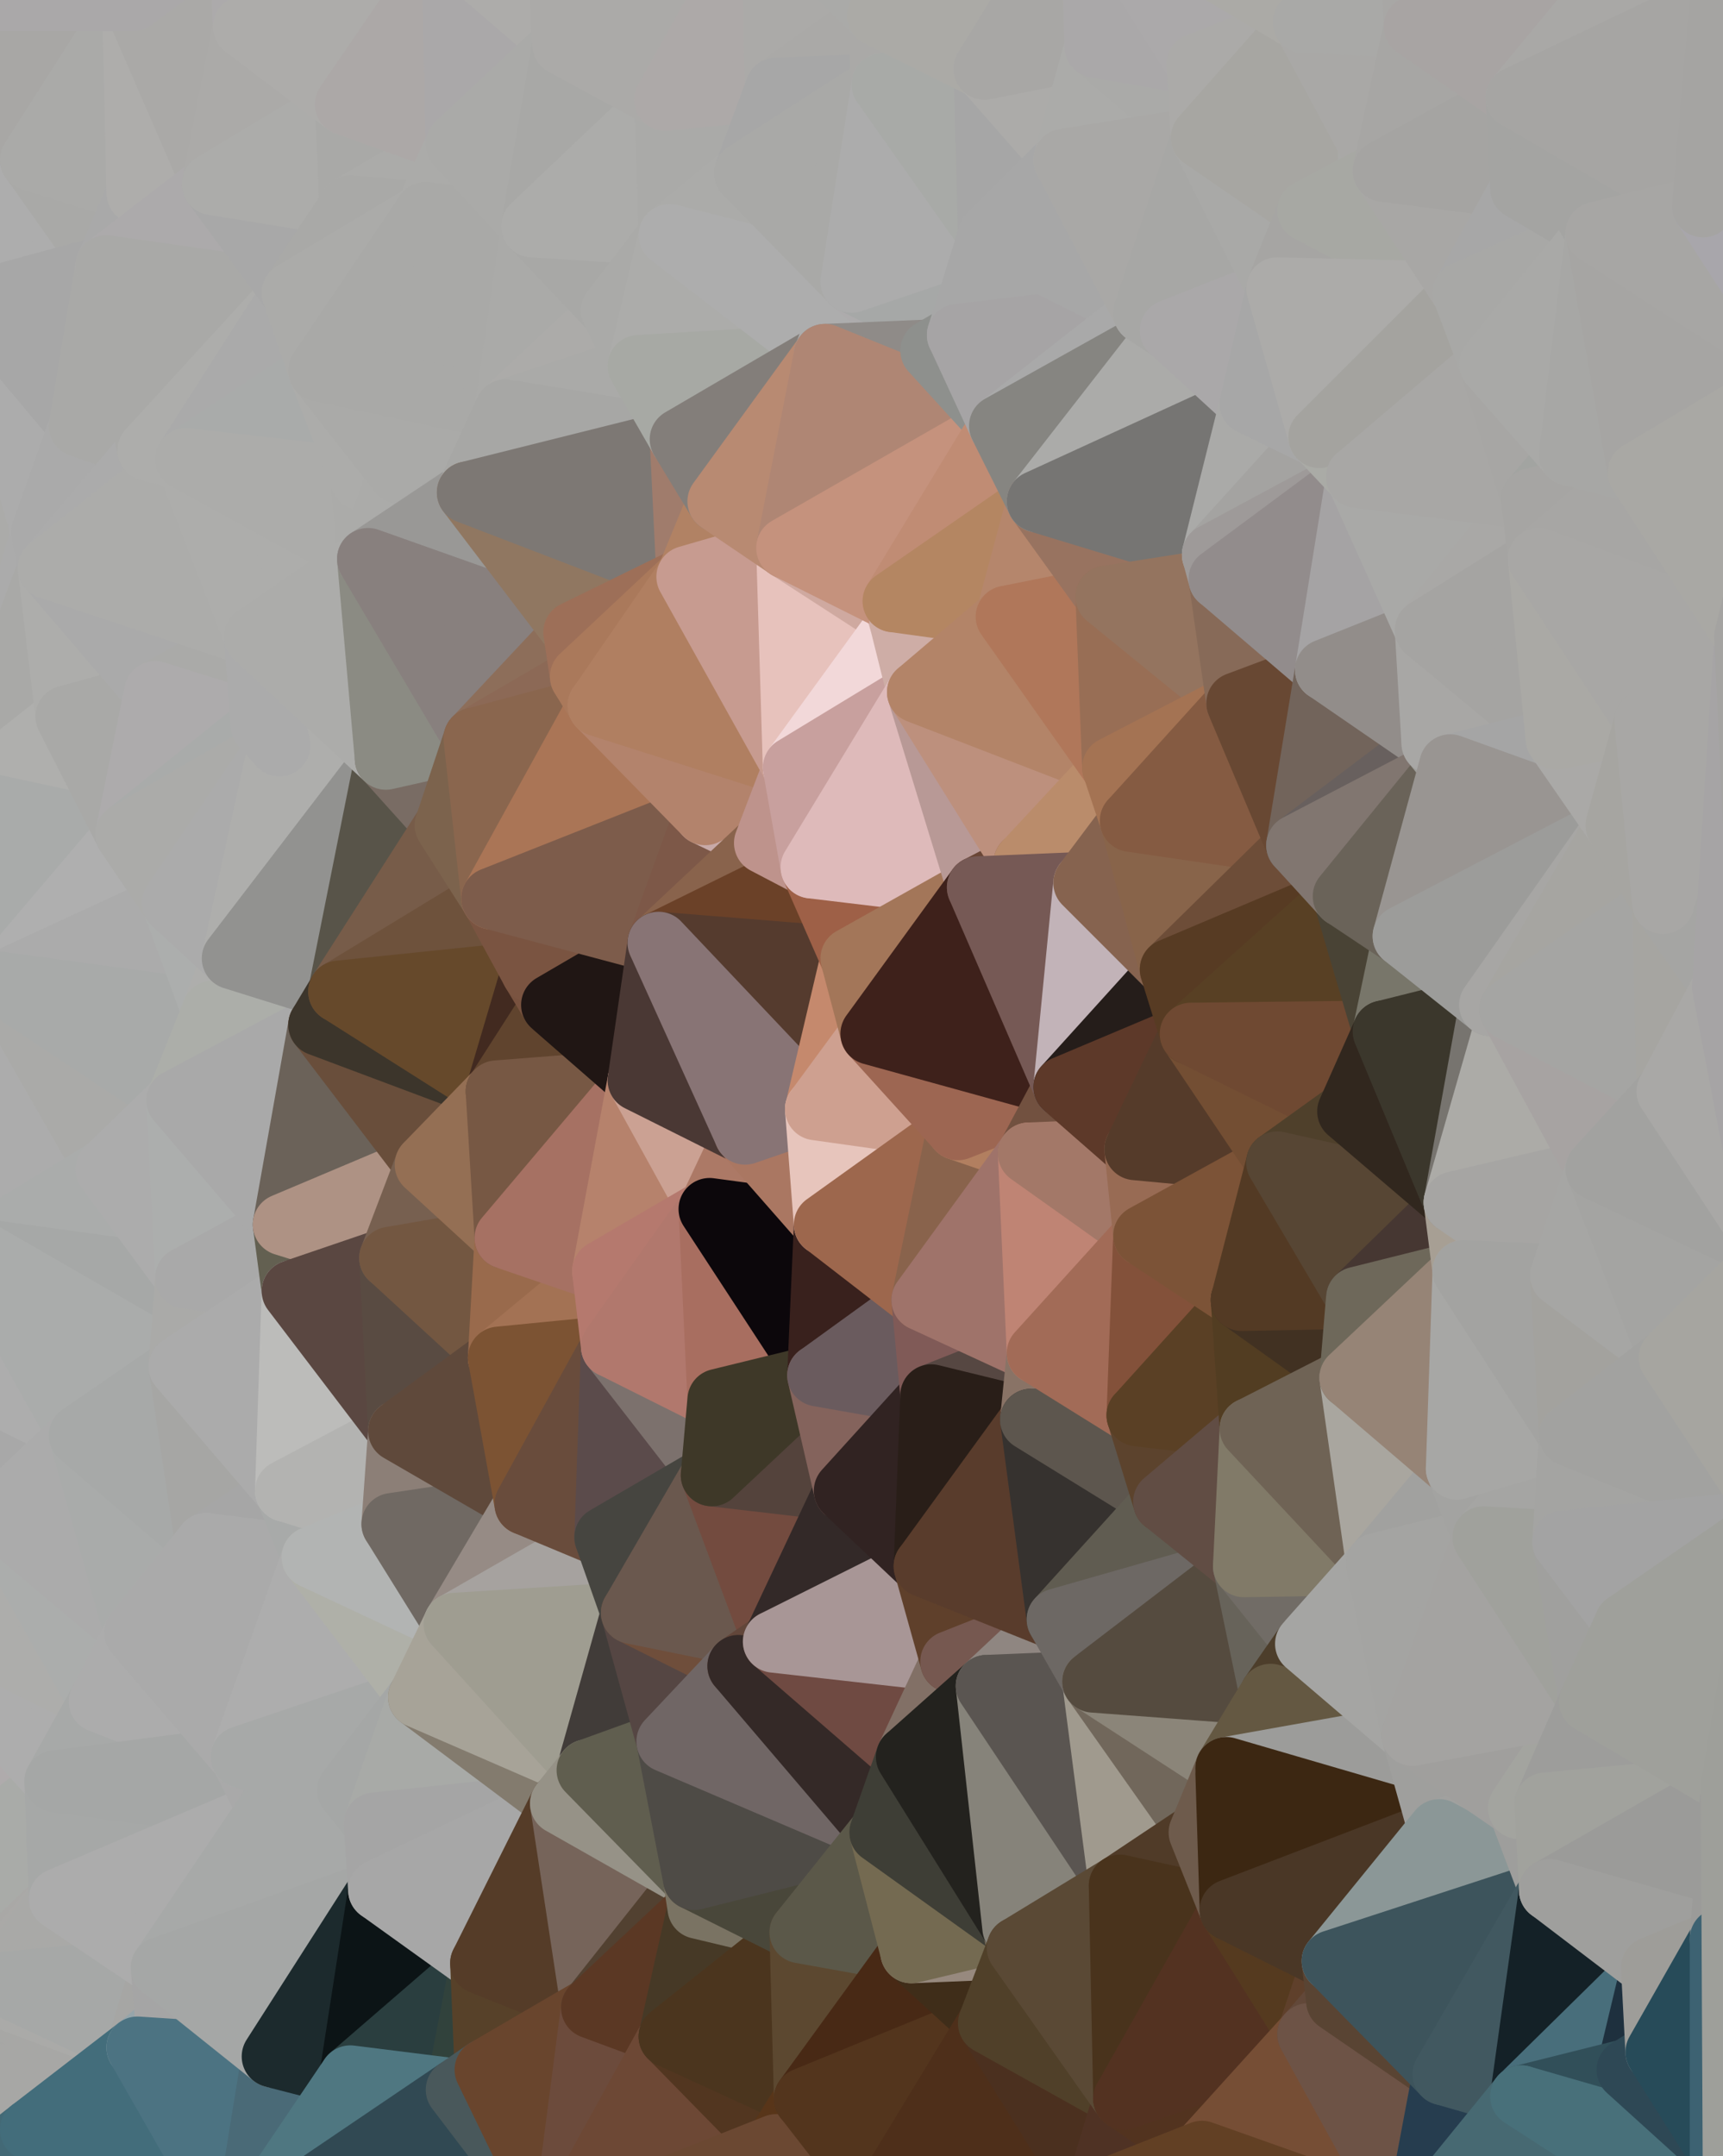 <?xml version="1.0" standalone="yes"?>
<svg width="777" height="972" xmlns="http://www.w3.org/2000/svg" version="1.1" ><polygon points="-59,600 -47,480 -33,16" fill="rgba(172, 172, 170, 1)" stroke="rgba(172, 172, 170, 1)" stroke-width="28" stroke-linejoin="round"/>
		<polygon points="-33,16 -47,480 -11,136" fill="rgba(173, 173, 171, 1)" stroke="rgba(173, 173, 171, 1)" stroke-width="28" stroke-linejoin="round"/>
		<polygon points="-47,480 -17,360 -11,136" fill="rgba(171, 171, 169, 1)" stroke="rgba(171, 171, 169, 1)" stroke-width="28" stroke-linejoin="round"/>
		<polygon points="-47,480 -59,600 -11,563" fill="rgba(172, 172, 170, 1)" stroke="rgba(172, 172, 170, 1)" stroke-width="28" stroke-linejoin="round"/>
		<polygon points="-22,840 0,960 0,954" fill="rgba(168, 168, 168, 1)" stroke="rgba(168, 168, 168, 1)" stroke-width="28" stroke-linejoin="round"/>
		<polygon points="0,948 -22,840 0,954" fill="rgba(168, 168, 168, 1)" stroke="rgba(168, 168, 168, 1)" stroke-width="28" stroke-linejoin="round"/>
		<polygon points="0,942 -22,840 0,948" fill="rgba(166, 166, 164, 1)" stroke="rgba(166, 166, 164, 1)" stroke-width="28" stroke-linejoin="round"/>
		<polygon points="-22,840 0,930 0,924" fill="rgba(167, 167, 165, 1)" stroke="rgba(167, 167, 165, 1)" stroke-width="28" stroke-linejoin="round"/>
		<polygon points="0,918 -22,840 0,924" fill="rgba(171, 171, 171, 1)" stroke="rgba(171, 171, 171, 1)" stroke-width="28" stroke-linejoin="round"/>
		<polygon points="-22,840 0,971 0,966" fill="rgba(167, 167, 167, 1)" stroke="rgba(167, 167, 167, 1)" stroke-width="28" stroke-linejoin="round"/>
		<polygon points="0,960 -22,840 0,966" fill="rgba(167, 167, 167, 1)" stroke="rgba(167, 167, 167, 1)" stroke-width="28" stroke-linejoin="round"/>
		<polygon points="0,936 -22,840 0,942" fill="rgba(167, 167, 165, 1)" stroke="rgba(167, 167, 165, 1)" stroke-width="28" stroke-linejoin="round"/>
		<polygon points="0,930 -22,840 0,936" fill="rgba(169, 169, 167, 1)" stroke="rgba(169, 169, 167, 1)" stroke-width="28" stroke-linejoin="round"/>
		<polygon points="0,912 -22,840 0,918" fill="rgba(168, 168, 168, 1)" stroke="rgba(168, 168, 168, 1)" stroke-width="28" stroke-linejoin="round"/>
		<polygon points="-17,360 -47,480 0,443" fill="rgba(173, 173, 173, 1)" stroke="rgba(173, 173, 173, 1)" stroke-width="28" stroke-linejoin="round"/>
		<polygon points="0,906 -22,840 0,912" fill="rgba(170, 170, 170, 1)" stroke="rgba(170, 170, 170, 1)" stroke-width="28" stroke-linejoin="round"/>
		<polygon points="-22,840 0,888 0,882" fill="rgba(168, 170, 167, 1)" stroke="rgba(168, 170, 167, 1)" stroke-width="28" stroke-linejoin="round"/>
		<polygon points="-22,840 0,894 0,888" fill="rgba(168, 168, 166, 1)" stroke="rgba(168, 168, 166, 1)" stroke-width="28" stroke-linejoin="round"/>
		<polygon points="-22,840 0,900 0,894" fill="rgba(170, 169, 167, 1)" stroke="rgba(170, 169, 167, 1)" stroke-width="28" stroke-linejoin="round"/>
		<polygon points="-22,840 0,906 0,900" fill="rgba(166, 166, 166, 1)" stroke="rgba(166, 166, 166, 1)" stroke-width="28" stroke-linejoin="round"/>
		<polygon points="-59,600 -50,720 -2,683" fill="rgba(173, 173, 171, 1)" stroke="rgba(173, 173, 171, 1)" stroke-width="28" stroke-linejoin="round"/>
		<polygon points="0,954 0,960 14,960" fill="rgba(165, 167, 164, 1)" stroke="rgba(165, 167, 164, 1)" stroke-width="28" stroke-linejoin="round"/>
		<polygon points="0,960 0,966 14,960" fill="rgba(165, 165, 165, 1)" stroke="rgba(165, 165, 165, 1)" stroke-width="28" stroke-linejoin="round"/>
		<polygon points="-33,16 -11,136 14,72" fill="rgba(171, 171, 169, 1)" stroke="rgba(171, 171, 169, 1)" stroke-width="28" stroke-linejoin="round"/>
		<polygon points="-22,840 -50,720 0,971" fill="rgba(169, 171, 170, 1)" stroke="rgba(169, 171, 170, 1)" stroke-width="28" stroke-linejoin="round"/>
		<polygon points="-11,136 -17,360 19,240" fill="rgba(171, 171, 169, 1)" stroke="rgba(171, 171, 169, 1)" stroke-width="28" stroke-linejoin="round"/>
		<polygon points="0,948 0,954 14,960" fill="rgba(165, 167, 164, 1)" stroke="rgba(165, 167, 164, 1)" stroke-width="28" stroke-linejoin="round"/>
		<polygon points="0,966 0,971 14,960" fill="rgba(169, 171, 168, 1)" stroke="rgba(169, 171, 168, 1)" stroke-width="28" stroke-linejoin="round"/>
		<polygon points="19,240 -17,360 22,256" fill="rgba(171, 171, 171, 1)" stroke="rgba(171, 171, 171, 1)" stroke-width="28" stroke-linejoin="round"/>
		<polygon points="-22,840 0,882 27,856" fill="rgba(165, 170, 166, 1)" stroke="rgba(165, 170, 166, 1)" stroke-width="28" stroke-linejoin="round"/>
		<polygon points="-50,720 -22,840 25,803" fill="rgba(175, 171, 172, 1)" stroke="rgba(175, 171, 172, 1)" stroke-width="28" stroke-linejoin="round"/>
		<polygon points="0,942 0,948 14,960" fill="rgba(166, 168, 165, 1)" stroke="rgba(166, 168, 165, 1)" stroke-width="28" stroke-linejoin="round"/>
		<polygon points="22,256 -17,360 30,323" fill="rgba(169, 169, 167, 1)" stroke="rgba(169, 169, 167, 1)" stroke-width="28" stroke-linejoin="round"/>
		<polygon points="0,0 -33,16 14,72" fill="rgba(169, 167, 168, 1)" stroke="rgba(169, 167, 168, 1)" stroke-width="28" stroke-linejoin="round"/>
		<polygon points="-59,600 -2,683 36,647" fill="rgba(168, 168, 168, 1)" stroke="rgba(168, 168, 168, 1)" stroke-width="28" stroke-linejoin="round"/>
		<polygon points="-11,136 19,240 36,192" fill="rgba(172, 172, 172, 1)" stroke="rgba(172, 172, 172, 1)" stroke-width="28" stroke-linejoin="round"/>
		<polygon points="25,803 -22,840 27,856" fill="rgba(169, 171, 168, 1)" stroke="rgba(169, 171, 168, 1)" stroke-width="28" stroke-linejoin="round"/>
		<polygon points="-50,720 25,803 45,767" fill="rgba(173, 173, 173, 1)" stroke="rgba(173, 173, 173, 1)" stroke-width="28" stroke-linejoin="round"/>
		<polygon points="-11,563 -59,600 36,647" fill="rgba(173, 173, 173, 1)" stroke="rgba(173, 173, 173, 1)" stroke-width="28" stroke-linejoin="round"/>
		<polygon points="0,936 0,942 14,960" fill="rgba(167, 169, 166, 1)" stroke="rgba(167, 169, 166, 1)" stroke-width="28" stroke-linejoin="round"/>
		<polygon points="-47,480 -11,563 48,527" fill="rgba(172, 172, 172, 1)" stroke="rgba(172, 172, 172, 1)" stroke-width="28" stroke-linejoin="round"/>
		<polygon points="14,72 -11,136 48,120" fill="rgba(173, 173, 173, 1)" stroke="rgba(173, 173, 173, 1)" stroke-width="28" stroke-linejoin="round"/>
		<polygon points="-2,683 -50,720 45,767" fill="rgba(173, 173, 171, 1)" stroke="rgba(173, 173, 171, 1)" stroke-width="28" stroke-linejoin="round"/>
		<polygon points="0,443 -47,480 48,527" fill="rgba(172, 172, 172, 1)" stroke="rgba(172, 172, 172, 1)" stroke-width="28" stroke-linejoin="round"/>
		<polygon points="0,882 0,888 27,856" fill="rgba(169, 168, 166, 1)" stroke="rgba(169, 168, 166, 1)" stroke-width="28" stroke-linejoin="round"/>
		<polygon points="30,323 -17,360 57,376" fill="rgba(175, 175, 173, 1)" stroke="rgba(175, 175, 173, 1)" stroke-width="28" stroke-linejoin="round"/>
		<polygon points="-2,683 45,767 61,736" fill="rgba(171, 173, 172, 1)" stroke="rgba(171, 173, 172, 1)" stroke-width="28" stroke-linejoin="round"/>
		<polygon points="-17,360 0,443 57,376" fill="rgba(169, 171, 170, 1)" stroke="rgba(169, 171, 170, 1)" stroke-width="28" stroke-linejoin="round"/>
		<polygon points="14,72 48,120 62,87" fill="rgba(169, 169, 167, 1)" stroke="rgba(169, 169, 167, 1)" stroke-width="28" stroke-linejoin="round"/>
		<polygon points="0,912 0,918 62,923" fill="rgba(167, 167, 165, 1)" stroke="rgba(167, 167, 165, 1)" stroke-width="28" stroke-linejoin="round"/>
		<polygon points="0,906 0,912 62,923" fill="rgba(169, 169, 167, 1)" stroke="rgba(169, 169, 167, 1)" stroke-width="28" stroke-linejoin="round"/>
		<polygon points="0,924 0,930 62,923" fill="rgba(167, 167, 165, 1)" stroke="rgba(167, 167, 165, 1)" stroke-width="28" stroke-linejoin="round"/>
		<polygon points="0,918 0,924 62,923" fill="rgba(170, 170, 168, 1)" stroke="rgba(170, 170, 168, 1)" stroke-width="28" stroke-linejoin="round"/>
		<polygon points="0,930 0,936 62,923" fill="rgba(166, 166, 164, 1)" stroke="rgba(166, 166, 164, 1)" stroke-width="28" stroke-linejoin="round"/>
		<polygon points="0,936 14,960 62,923" fill="rgba(167, 167, 165, 1)" stroke="rgba(167, 167, 165, 1)" stroke-width="28" stroke-linejoin="round"/>
		<polygon points="-11,136 36,192 48,120" fill="rgba(167, 167, 167, 1)" stroke="rgba(167, 167, 167, 1)" stroke-width="28" stroke-linejoin="round"/>
		<polygon points="0,900 0,906 62,923" fill="rgba(167, 167, 165, 1)" stroke="rgba(167, 167, 165, 1)" stroke-width="28" stroke-linejoin="round"/>
		<polygon points="0,894 0,900 62,923" fill="rgba(170, 170, 168, 1)" stroke="rgba(170, 170, 168, 1)" stroke-width="28" stroke-linejoin="round"/>
		<polygon points="0,888 0,894 27,856" fill="rgba(170, 169, 167, 1)" stroke="rgba(170, 169, 167, 1)" stroke-width="28" stroke-linejoin="round"/>
		<polygon points="27,856 0,894 73,887" fill="rgba(169, 169, 167, 1)" stroke="rgba(169, 169, 167, 1)" stroke-width="28" stroke-linejoin="round"/>
		<polygon points="0,894 62,923 73,887" fill="rgba(166, 168, 167, 1)" stroke="rgba(166, 168, 167, 1)" stroke-width="28" stroke-linejoin="round"/>
		<polygon points="36,192 19,240 67,203" fill="rgba(170, 170, 170, 1)" stroke="rgba(170, 170, 170, 1)" stroke-width="28" stroke-linejoin="round"/>
		<polygon points="0,0 14,72 60,0" fill="rgba(168, 167, 165, 1)" stroke="rgba(168, 167, 165, 1)" stroke-width="28" stroke-linejoin="round"/>
		<polygon points="73,887 62,923 75,912" fill="rgba(166, 166, 164, 1)" stroke="rgba(166, 166, 164, 1)" stroke-width="28" stroke-linejoin="round"/>
		<polygon points="57,376 0,443 78,407" fill="rgba(175, 175, 175, 1)" stroke="rgba(175, 175, 175, 1)" stroke-width="28" stroke-linejoin="round"/>
		<polygon points="22,256 30,323 70,312" fill="rgba(173, 173, 171, 1)" stroke="rgba(173, 173, 171, 1)" stroke-width="28" stroke-linejoin="round"/>
		<polygon points="0,443 48,527 80,496" fill="rgba(170, 170, 168, 1)" stroke="rgba(170, 170, 168, 1)" stroke-width="28" stroke-linejoin="round"/>
		<polygon points="48,527 -11,563 84,576" fill="rgba(170, 172, 171, 1)" stroke="rgba(170, 172, 171, 1)" stroke-width="28" stroke-linejoin="round"/>
		<polygon points="-11,563 81,616 84,576" fill="rgba(166, 168, 167, 1)" stroke="rgba(166, 168, 167, 1)" stroke-width="28" stroke-linejoin="round"/>
		<polygon points="-11,563 36,647 81,616" fill="rgba(170, 172, 171, 1)" stroke="rgba(170, 172, 171, 1)" stroke-width="28" stroke-linejoin="round"/>
		<polygon points="30,323 57,376 70,312" fill="rgba(169, 169, 167, 1)" stroke="rgba(169, 169, 167, 1)" stroke-width="28" stroke-linejoin="round"/>
		<polygon points="36,647 -2,683 61,736" fill="rgba(171, 171, 171, 1)" stroke="rgba(171, 171, 171, 1)" stroke-width="28" stroke-linejoin="round"/>
		<polygon points="36,647 61,736 93,696" fill="rgba(169, 171, 170, 1)" stroke="rgba(169, 171, 170, 1)" stroke-width="28" stroke-linejoin="round"/>
		<polygon points="60,0 14,72 62,87" fill="rgba(170, 170, 168, 1)" stroke="rgba(170, 170, 168, 1)" stroke-width="28" stroke-linejoin="round"/>
		<polygon points="78,407 0,443 96,456" fill="rgba(171, 171, 171, 1)" stroke="rgba(171, 171, 171, 1)" stroke-width="28" stroke-linejoin="round"/>
		<polygon points="0,443 80,496 96,456" fill="rgba(168, 170, 169, 1)" stroke="rgba(168, 170, 169, 1)" stroke-width="28" stroke-linejoin="round"/>
		<polygon points="19,240 22,256 67,203" fill="rgba(170, 170, 170, 1)" stroke="rgba(170, 170, 170, 1)" stroke-width="28" stroke-linejoin="round"/>
		<polygon points="78,407 96,456 105,432" fill="rgba(172, 174, 173, 1)" stroke="rgba(172, 174, 173, 1)" stroke-width="28" stroke-linejoin="round"/>
		<polygon points="48,120 36,192 67,203" fill="rgba(169, 169, 167, 1)" stroke="rgba(169, 169, 167, 1)" stroke-width="28" stroke-linejoin="round"/>
		<polygon points="67,203 22,256 84,207" fill="rgba(171, 171, 171, 1)" stroke="rgba(171, 171, 171, 1)" stroke-width="28" stroke-linejoin="round"/>
		<polygon points="14,960 0,971 110,1007" fill="rgba(67, 105, 118, 1)" stroke="rgba(67, 105, 118, 1)" stroke-width="28" stroke-linejoin="round"/>
		<polygon points="45,767 25,803 109,792" fill="rgba(167, 169, 168, 1)" stroke="rgba(167, 169, 168, 1)" stroke-width="28" stroke-linejoin="round"/>
		<polygon points="62,87 48,120 96,83" fill="rgba(169, 169, 169, 1)" stroke="rgba(169, 169, 169, 1)" stroke-width="28" stroke-linejoin="round"/>
		<polygon points="108,-36 60,0 110,12" fill="rgba(172, 171, 169, 1)" stroke="rgba(172, 171, 169, 1)" stroke-width="28" stroke-linejoin="round"/>
		<polygon points="62,923 14,960 110,1007" fill="rgba(67, 109, 123, 1)" stroke="rgba(67, 109, 123, 1)" stroke-width="28" stroke-linejoin="round"/>
		<polygon points="61,736 45,767 109,792" fill="rgba(172, 172, 172, 1)" stroke="rgba(172, 172, 172, 1)" stroke-width="28" stroke-linejoin="round"/>
		<polygon points="60,0 62,87 96,83" fill="rgba(174, 173, 171, 1)" stroke="rgba(174, 173, 171, 1)" stroke-width="28" stroke-linejoin="round"/>
		<polygon points="81,616 36,647 93,696" fill="rgba(167, 169, 168, 1)" stroke="rgba(167, 169, 168, 1)" stroke-width="28" stroke-linejoin="round"/>
		<polygon points="25,803 27,856 121,816" fill="rgba(166, 168, 167, 1)" stroke="rgba(166, 168, 167, 1)" stroke-width="28" stroke-linejoin="round"/>
		<polygon points="109,792 25,803 121,816" fill="rgba(165, 167, 166, 1)" stroke="rgba(165, 167, 166, 1)" stroke-width="28" stroke-linejoin="round"/>
		<polygon points="22,256 70,312 115,287" fill="rgba(170, 170, 170, 1)" stroke="rgba(170, 170, 170, 1)" stroke-width="28" stroke-linejoin="round"/>
		<polygon points="60,0 96,83 110,12" fill="rgba(170, 169, 167, 1)" stroke="rgba(170, 169, 167, 1)" stroke-width="28" stroke-linejoin="round"/>
		<polygon points="27,856 73,887 121,816" fill="rgba(172, 172, 172, 1)" stroke="rgba(172, 172, 172, 1)" stroke-width="28" stroke-linejoin="round"/>
		<polygon points="115,287 70,312 118,327" fill="rgba(170, 170, 168, 1)" stroke="rgba(170, 170, 168, 1)" stroke-width="28" stroke-linejoin="round"/>
		<polygon points="70,312 57,376 118,327" fill="rgba(173, 171, 172, 1)" stroke="rgba(173, 171, 172, 1)" stroke-width="28" stroke-linejoin="round"/>
		<polygon points="84,207 22,256 115,287" fill="rgba(172, 172, 170, 1)" stroke="rgba(172, 172, 170, 1)" stroke-width="28" stroke-linejoin="round"/>
		<polygon points="0,0 60,0 108,-36" fill="rgba(170, 168, 169, 1)" stroke="rgba(170, 168, 169, 1)" stroke-width="28" stroke-linejoin="round"/>
		<polygon points="75,912 62,923 123,927" fill="rgba(150, 165, 170, 1)" stroke="rgba(150, 165, 170, 1)" stroke-width="28" stroke-linejoin="round"/>
		<polygon points="80,496 48,527 84,576" fill="rgba(172, 172, 172, 1)" stroke="rgba(172, 172, 172, 1)" stroke-width="28" stroke-linejoin="round"/>
		<polygon points="80,496 84,576 128,552" fill="rgba(172, 174, 173, 1)" stroke="rgba(172, 174, 173, 1)" stroke-width="28" stroke-linejoin="round"/>
		<polygon points="96,83 48,120 132,132" fill="rgba(172, 170, 171, 1)" stroke="rgba(172, 170, 171, 1)" stroke-width="28" stroke-linejoin="round"/>
		<polygon points="48,120 67,203 132,132" fill="rgba(169, 169, 167, 1)" stroke="rgba(169, 169, 167, 1)" stroke-width="28" stroke-linejoin="round"/>
		<polygon points="67,203 84,207 132,132" fill="rgba(173, 173, 171, 1)" stroke="rgba(173, 173, 171, 1)" stroke-width="28" stroke-linejoin="round"/>
		<polygon points="84,576 81,616 132,582" fill="rgba(170, 170, 168, 1)" stroke="rgba(170, 170, 168, 1)" stroke-width="28" stroke-linejoin="round"/>
		<polygon points="128,552 84,576 132,582" fill="rgba(169, 169, 169, 1)" stroke="rgba(169, 169, 169, 1)" stroke-width="28" stroke-linejoin="round"/>
		<polygon points="81,616 93,696 129,672" fill="rgba(166, 166, 164, 1)" stroke="rgba(166, 166, 164, 1)" stroke-width="28" stroke-linejoin="round"/>
		<polygon points="118,327 57,376 126,336" fill="rgba(169, 171, 170, 1)" stroke="rgba(169, 171, 170, 1)" stroke-width="28" stroke-linejoin="round"/>
		<polygon points="73,887 75,912 123,927" fill="rgba(165, 165, 165, 1)" stroke="rgba(165, 165, 165, 1)" stroke-width="28" stroke-linejoin="round"/>
		<polygon points="62,923 110,1007 123,927" fill="rgba(76, 115, 130, 1)" stroke="rgba(76, 115, 130, 1)" stroke-width="28" stroke-linejoin="round"/>
		<polygon points="129,672 93,696 141,702" fill="rgba(166, 166, 166, 1)" stroke="rgba(166, 166, 166, 1)" stroke-width="28" stroke-linejoin="round"/>
		<polygon points="57,376 78,407 126,336" fill="rgba(171, 171, 169, 1)" stroke="rgba(171, 171, 169, 1)" stroke-width="28" stroke-linejoin="round"/>
		<polygon points="132,132 84,207 144,167" fill="rgba(170, 170, 170, 1)" stroke="rgba(170, 170, 170, 1)" stroke-width="28" stroke-linejoin="round"/>
		<polygon points="105,432 96,456 144,462" fill="rgba(174, 174, 172, 1)" stroke="rgba(174, 174, 172, 1)" stroke-width="28" stroke-linejoin="round"/>
		<polygon points="105,432 144,462 153,447" fill="rgba(153, 152, 150, 1)" stroke="rgba(153, 152, 150, 1)" stroke-width="28" stroke-linejoin="round"/>
		<polygon points="96,456 80,496 144,462" fill="rgba(172, 174, 169, 1)" stroke="rgba(172, 174, 169, 1)" stroke-width="28" stroke-linejoin="round"/>
		<polygon points="110,12 96,83 156,47" fill="rgba(171, 170, 168, 1)" stroke="rgba(171, 170, 168, 1)" stroke-width="28" stroke-linejoin="round"/>
		<polygon points="96,83 132,132 158,93" fill="rgba(168, 168, 168, 1)" stroke="rgba(168, 168, 168, 1)" stroke-width="28" stroke-linejoin="round"/>
		<polygon points="109,792 121,816 157,807" fill="rgba(169, 169, 169, 1)" stroke="rgba(169, 169, 169, 1)" stroke-width="28" stroke-linejoin="round"/>
		<polygon points="93,696 109,792 141,702" fill="rgba(170, 170, 170, 1)" stroke="rgba(170, 170, 170, 1)" stroke-width="28" stroke-linejoin="round"/>
		<polygon points="93,696 61,736 109,792" fill="rgba(170, 170, 170, 1)" stroke="rgba(170, 170, 170, 1)" stroke-width="28" stroke-linejoin="round"/>
		<polygon points="144,167 84,207 163,216" fill="rgba(169, 171, 170, 1)" stroke="rgba(169, 171, 170, 1)" stroke-width="28" stroke-linejoin="round"/>
		<polygon points="156,47 96,83 158,93" fill="rgba(172, 172, 170, 1)" stroke="rgba(172, 172, 170, 1)" stroke-width="28" stroke-linejoin="round"/>
		<polygon points="84,207 115,287 166,252" fill="rgba(173, 173, 171, 1)" stroke="rgba(173, 173, 171, 1)" stroke-width="28" stroke-linejoin="round"/>
		<polygon points="163,216 84,207 166,252" fill="rgba(172, 172, 170, 1)" stroke="rgba(172, 172, 170, 1)" stroke-width="28" stroke-linejoin="round"/>
		<polygon points="157,807 121,816 169,822" fill="rgba(167, 167, 165, 1)" stroke="rgba(167, 167, 165, 1)" stroke-width="28" stroke-linejoin="round"/>
		<polygon points="81,616 129,672 132,582" fill="rgba(171, 171, 171, 1)" stroke="rgba(171, 171, 171, 1)" stroke-width="28" stroke-linejoin="round"/>
		<polygon points="169,822 121,816 171,852" fill="rgba(166, 166, 166, 1)" stroke="rgba(166, 166, 166, 1)" stroke-width="28" stroke-linejoin="round"/>
		<polygon points="121,816 73,887 171,852" fill="rgba(167, 169, 168, 1)" stroke="rgba(167, 169, 168, 1)" stroke-width="28" stroke-linejoin="round"/>
		<polygon points="123,927 110,1007 158,936" fill="rgba(74, 106, 119, 1)" stroke="rgba(74, 106, 119, 1)" stroke-width="28" stroke-linejoin="round"/>
		<polygon points="80,496 128,552 144,462" fill="rgba(169, 169, 169, 1)" stroke="rgba(169, 169, 169, 1)" stroke-width="28" stroke-linejoin="round"/>
		<polygon points="78,407 105,432 126,336" fill="rgba(171, 171, 171, 1)" stroke="rgba(171, 171, 171, 1)" stroke-width="28" stroke-linejoin="round"/>
		<polygon points="128,552 132,582 176,567" fill="rgba(99, 96, 81, 1)" stroke="rgba(99, 96, 81, 1)" stroke-width="28" stroke-linejoin="round"/>
		<polygon points="73,887 123,927 171,852" fill="rgba(165, 167, 166, 1)" stroke="rgba(165, 167, 166, 1)" stroke-width="28" stroke-linejoin="round"/>
		<polygon points="129,672 141,702 177,687" fill="rgba(168, 170, 169, 1)" stroke="rgba(168, 170, 169, 1)" stroke-width="28" stroke-linejoin="round"/>
		<polygon points="132,582 129,672 180,645" fill="rgba(188, 188, 186, 1)" stroke="rgba(188, 188, 186, 1)" stroke-width="28" stroke-linejoin="round"/>
		<polygon points="129,672 177,687 180,645" fill="rgba(179, 179, 177, 1)" stroke="rgba(179, 179, 177, 1)" stroke-width="28" stroke-linejoin="round"/>
		<polygon points="141,702 109,792 189,765" fill="rgba(173, 173, 173, 1)" stroke="rgba(173, 173, 173, 1)" stroke-width="28" stroke-linejoin="round"/>
		<polygon points="109,792 157,807 189,765" fill="rgba(167, 169, 168, 1)" stroke="rgba(167, 169, 168, 1)" stroke-width="28" stroke-linejoin="round"/>
		<polygon points="144,462 128,552 192,525" fill="rgba(107, 98, 89, 1)" stroke="rgba(107, 98, 89, 1)" stroke-width="28" stroke-linejoin="round"/>
		<polygon points="128,552 176,567 192,525" fill="rgba(174, 146, 132, 1)" stroke="rgba(174, 146, 132, 1)" stroke-width="28" stroke-linejoin="round"/>
		<polygon points="163,216 166,252 180,213" fill="rgba(171, 171, 169, 1)" stroke="rgba(171, 171, 169, 1)" stroke-width="28" stroke-linejoin="round"/>
		<polygon points="144,167 163,216 180,213" fill="rgba(172, 172, 170, 1)" stroke="rgba(172, 172, 170, 1)" stroke-width="28" stroke-linejoin="round"/>
		<polygon points="115,287 126,336 174,342" fill="rgba(171, 171, 171, 1)" stroke="rgba(171, 171, 171, 1)" stroke-width="28" stroke-linejoin="round"/>
		<polygon points="126,336 105,432 174,342" fill="rgba(174, 174, 172, 1)" stroke="rgba(174, 174, 172, 1)" stroke-width="28" stroke-linejoin="round"/>
		<polygon points="123,927 158,936 171,852" fill="rgba(28, 42, 45, 1)" stroke="rgba(28, 42, 45, 1)" stroke-width="28" stroke-linejoin="round"/>
		<polygon points="115,287 118,327 126,336" fill="rgba(171, 171, 171, 1)" stroke="rgba(171, 171, 171, 1)" stroke-width="28" stroke-linejoin="round"/>
		<polygon points="105,432 153,447 174,342" fill="rgba(146, 146, 144, 1)" stroke="rgba(146, 146, 144, 1)" stroke-width="28" stroke-linejoin="round"/>
		<polygon points="108,-36 110,12 204,-23" fill="rgba(172, 170, 171, 1)" stroke="rgba(172, 170, 171, 1)" stroke-width="28" stroke-linejoin="round"/>
		<polygon points="174,342 153,447 201,372" fill="rgba(88, 84, 73, 1)" stroke="rgba(88, 84, 73, 1)" stroke-width="28" stroke-linejoin="round"/>
		<polygon points="141,702 189,765 205,732" fill="rgba(175, 176, 168, 1)" stroke="rgba(175, 176, 168, 1)" stroke-width="28" stroke-linejoin="round"/>
		<polygon points="156,47 158,93 206,65" fill="rgba(169, 169, 167, 1)" stroke="rgba(169, 169, 167, 1)" stroke-width="28" stroke-linejoin="round"/>
		<polygon points="158,93 192,96 206,65" fill="rgba(171, 171, 169, 1)" stroke="rgba(171, 171, 169, 1)" stroke-width="28" stroke-linejoin="round"/>
		<polygon points="177,687 141,702 205,732" fill="rgba(178, 180, 179, 1)" stroke="rgba(178, 180, 179, 1)" stroke-width="28" stroke-linejoin="round"/>
		<polygon points="110,12 156,47 204,-23" fill="rgba(173, 172, 170, 1)" stroke="rgba(173, 172, 170, 1)" stroke-width="28" stroke-linejoin="round"/>
		<polygon points="176,567 132,582 180,645" fill="rgba(90, 71, 65, 1)" stroke="rgba(90, 71, 65, 1)" stroke-width="28" stroke-linejoin="round"/>
		<polygon points="166,252 115,287 174,342" fill="rgba(172, 172, 170, 1)" stroke="rgba(172, 172, 170, 1)" stroke-width="28" stroke-linejoin="round"/>
		<polygon points="158,93 132,132 192,96" fill="rgba(169, 169, 167, 1)" stroke="rgba(169, 169, 167, 1)" stroke-width="28" stroke-linejoin="round"/>
		<polygon points="180,213 166,252 211,222" fill="rgba(171, 171, 169, 1)" stroke="rgba(171, 171, 169, 1)" stroke-width="28" stroke-linejoin="round"/>
		<polygon points="171,852 158,936 217,885" fill="rgba(12, 20, 22, 1)" stroke="rgba(12, 20, 22, 1)" stroke-width="28" stroke-linejoin="round"/>
		<polygon points="157,807 169,822 189,765" fill="rgba(165, 167, 166, 1)" stroke="rgba(165, 167, 166, 1)" stroke-width="28" stroke-linejoin="round"/>
		<polygon points="174,342 201,372 214,333" fill="rgba(121, 108, 100, 1)" stroke="rgba(121, 108, 100, 1)" stroke-width="28" stroke-linejoin="round"/>
		<polygon points="132,132 144,167 192,96" fill="rgba(171, 171, 169, 1)" stroke="rgba(171, 171, 169, 1)" stroke-width="28" stroke-linejoin="round"/>
		<polygon points="201,372 153,447 222,405" fill="rgba(119, 92, 73, 1)" stroke="rgba(119, 92, 73, 1)" stroke-width="28" stroke-linejoin="round"/>
		<polygon points="144,462 192,525 224,492" fill="rgba(105, 78, 59, 1)" stroke="rgba(105, 78, 59, 1)" stroke-width="28" stroke-linejoin="round"/>
		<polygon points="158,936 206,942 217,885" fill="rgba(42, 62, 63, 1)" stroke="rgba(42, 62, 63, 1)" stroke-width="28" stroke-linejoin="round"/>
		<polygon points="176,567 180,645 225,612" fill="rgba(89, 75, 66, 1)" stroke="rgba(89, 75, 66, 1)" stroke-width="28" stroke-linejoin="round"/>
		<polygon points="153,447 144,462 224,492" fill="rgba(60, 53, 43, 1)" stroke="rgba(60, 53, 43, 1)" stroke-width="28" stroke-linejoin="round"/>
		<polygon points="217,885 206,942 219,933" fill="rgba(49, 66, 60, 1)" stroke="rgba(49, 66, 60, 1)" stroke-width="28" stroke-linejoin="round"/>
		<polygon points="180,213 211,222 228,185" fill="rgba(169, 169, 167, 1)" stroke="rgba(169, 169, 167, 1)" stroke-width="28" stroke-linejoin="round"/>
		<polygon points="144,167 180,213 228,185" fill="rgba(170, 170, 168, 1)" stroke="rgba(170, 170, 168, 1)" stroke-width="28" stroke-linejoin="round"/>
		<polygon points="192,525 176,567 228,558" fill="rgba(119, 96, 80, 1)" stroke="rgba(119, 96, 80, 1)" stroke-width="28" stroke-linejoin="round"/>
		<polygon points="166,252 174,342 214,333" fill="rgba(139, 139, 131, 1)" stroke="rgba(139, 139, 131, 1)" stroke-width="28" stroke-linejoin="round"/>
		<polygon points="180,645 177,687 237,678" fill="rgba(140, 127, 119, 1)" stroke="rgba(140, 127, 119, 1)" stroke-width="28" stroke-linejoin="round"/>
		<polygon points="176,567 225,612 228,558" fill="rgba(115, 87, 65, 1)" stroke="rgba(115, 87, 65, 1)" stroke-width="28" stroke-linejoin="round"/>
		<polygon points="158,936 110,1007 206,942" fill="rgba(79, 119, 129, 1)" stroke="rgba(79, 119, 129, 1)" stroke-width="28" stroke-linejoin="round"/>
		<polygon points="204,-23 156,47 206,65" fill="rgba(172, 168, 167, 1)" stroke="rgba(172, 168, 167, 1)" stroke-width="28" stroke-linejoin="round"/>
		<polygon points="206,65 192,96 240,102" fill="rgba(171, 171, 169, 1)" stroke="rgba(171, 171, 169, 1)" stroke-width="28" stroke-linejoin="round"/>
		<polygon points="222,405 153,447 240,438" fill="rgba(110, 82, 60, 1)" stroke="rgba(110, 82, 60, 1)" stroke-width="28" stroke-linejoin="round"/>
		<polygon points="153,447 224,492 240,438" fill="rgba(102, 73, 43, 1)" stroke="rgba(102, 73, 43, 1)" stroke-width="28" stroke-linejoin="round"/>
		<polygon points="177,687 205,732 237,678" fill="rgba(112, 105, 99, 1)" stroke="rgba(112, 105, 99, 1)" stroke-width="28" stroke-linejoin="round"/>
		<polygon points="192,96 144,167 228,185" fill="rgba(169, 169, 167, 1)" stroke="rgba(169, 169, 167, 1)" stroke-width="28" stroke-linejoin="round"/>
		<polygon points="240,438 224,492 249,453" fill="rgba(66, 42, 32, 1)" stroke="rgba(66, 42, 32, 1)" stroke-width="28" stroke-linejoin="round"/>
		<polygon points="189,765 169,822 253,813" fill="rgba(168, 170, 167, 1)" stroke="rgba(168, 170, 167, 1)" stroke-width="28" stroke-linejoin="round"/>
		<polygon points="225,612 180,645 237,678" fill="rgba(95, 73, 59, 1)" stroke="rgba(95, 73, 59, 1)" stroke-width="28" stroke-linejoin="round"/>
		<polygon points="206,942 110,1007 254,1005" fill="rgba(49, 73, 83, 1)" stroke="rgba(49, 73, 83, 1)" stroke-width="28" stroke-linejoin="round"/>
		<polygon points="204,-23 206,65 254,20" fill="rgba(170, 168, 169, 1)" stroke="rgba(170, 168, 169, 1)" stroke-width="28" stroke-linejoin="round"/>
		<polygon points="252,-17 204,-23 254,20" fill="rgba(173, 172, 170, 1)" stroke="rgba(173, 172, 170, 1)" stroke-width="28" stroke-linejoin="round"/>
		<polygon points="169,822 171,852 253,813" fill="rgba(165, 165, 165, 1)" stroke="rgba(165, 165, 165, 1)" stroke-width="28" stroke-linejoin="round"/>
		<polygon points="192,96 228,185 240,102" fill="rgba(169, 169, 167, 1)" stroke="rgba(169, 169, 167, 1)" stroke-width="28" stroke-linejoin="round"/>
		<polygon points="224,492 192,525 228,558" fill="rgba(148, 111, 84, 1)" stroke="rgba(148, 111, 84, 1)" stroke-width="28" stroke-linejoin="round"/>
		<polygon points="211,222 166,252 259,285" fill="rgba(153, 152, 150, 1)" stroke="rgba(153, 152, 150, 1)" stroke-width="28" stroke-linejoin="round"/>
		<polygon points="166,252 214,333 259,285" fill="rgba(136, 128, 126, 1)" stroke="rgba(136, 128, 126, 1)" stroke-width="28" stroke-linejoin="round"/>
		<polygon points="171,852 217,885 253,813" fill="rgba(167, 167, 167, 1)" stroke="rgba(167, 167, 167, 1)" stroke-width="28" stroke-linejoin="round"/>
		<polygon points="259,285 214,333 262,305" fill="rgba(141, 110, 90, 1)" stroke="rgba(141, 110, 90, 1)" stroke-width="28" stroke-linejoin="round"/>
		<polygon points="217,885 219,933 267,905" fill="rgba(87, 65, 41, 1)" stroke="rgba(87, 65, 41, 1)" stroke-width="28" stroke-linejoin="round"/>
		<polygon points="189,765 253,813 265,798" fill="rgba(131, 123, 110, 1)" stroke="rgba(131, 123, 110, 1)" stroke-width="28" stroke-linejoin="round"/>
		<polygon points="262,305 214,333 270,318" fill="rgba(140, 105, 86, 1)" stroke="rgba(140, 105, 86, 1)" stroke-width="28" stroke-linejoin="round"/>
		<polygon points="228,558 225,612 272,573" fill="rgba(153, 106, 76, 1)" stroke="rgba(153, 106, 76, 1)" stroke-width="28" stroke-linejoin="round"/>
		<polygon points="219,933 206,942 254,1005" fill="rgba(73, 88, 91, 1)" stroke="rgba(73, 88, 91, 1)" stroke-width="28" stroke-linejoin="round"/>
		<polygon points="240,102 228,185 276,140" fill="rgba(170, 170, 168, 1)" stroke="rgba(170, 170, 168, 1)" stroke-width="28" stroke-linejoin="round"/>
		<polygon points="272,573 225,612 276,607" fill="rgba(163, 114, 84, 1)" stroke="rgba(163, 114, 84, 1)" stroke-width="28" stroke-linejoin="round"/>
		<polygon points="237,678 205,732 273,693" fill="rgba(150, 139, 133, 1)" stroke="rgba(150, 139, 133, 1)" stroke-width="28" stroke-linejoin="round"/>
		<polygon points="205,732 189,765 265,798" fill="rgba(167, 163, 152, 1)" stroke="rgba(167, 163, 152, 1)" stroke-width="28" stroke-linejoin="round"/>
		<polygon points="273,693 205,732 285,727" fill="rgba(166, 162, 159, 1)" stroke="rgba(166, 162, 159, 1)" stroke-width="28" stroke-linejoin="round"/>
		<polygon points="276,140 228,185 288,165" fill="rgba(172, 171, 169, 1)" stroke="rgba(172, 171, 169, 1)" stroke-width="28" stroke-linejoin="round"/>
		<polygon points="249,453 224,492 288,487" fill="rgba(96, 68, 46, 1)" stroke="rgba(96, 68, 46, 1)" stroke-width="28" stroke-linejoin="round"/>
		<polygon points="205,732 265,798 285,727" fill="rgba(159, 157, 145, 1)" stroke="rgba(159, 157, 145, 1)" stroke-width="28" stroke-linejoin="round"/>
		<polygon points="225,612 237,678 276,607" fill="rgba(124, 83, 51, 1)" stroke="rgba(124, 83, 51, 1)" stroke-width="28" stroke-linejoin="round"/>
		<polygon points="206,65 240,102 254,20" fill="rgba(170, 170, 168, 1)" stroke="rgba(170, 170, 168, 1)" stroke-width="28" stroke-linejoin="round"/>
		<polygon points="214,333 201,372 222,405" fill="rgba(124, 99, 77, 1)" stroke="rgba(124, 99, 77, 1)" stroke-width="28" stroke-linejoin="round"/>
		<polygon points="240,438 249,453 297,425" fill="rgba(120, 82, 63, 1)" stroke="rgba(120, 82, 63, 1)" stroke-width="28" stroke-linejoin="round"/>
		<polygon points="240,102 276,140 302,106" fill="rgba(168, 168, 166, 1)" stroke="rgba(168, 168, 166, 1)" stroke-width="28" stroke-linejoin="round"/>
		<polygon points="254,20 240,102 300,45" fill="rgba(168, 168, 166, 1)" stroke="rgba(168, 168, 166, 1)" stroke-width="28" stroke-linejoin="round"/>
		<polygon points="222,405 240,438 297,425" fill="rgba(122, 84, 65, 1)" stroke="rgba(122, 84, 65, 1)" stroke-width="28" stroke-linejoin="round"/>
		<polygon points="224,492 228,558 288,487" fill="rgba(119, 88, 68, 1)" stroke="rgba(119, 88, 68, 1)" stroke-width="28" stroke-linejoin="round"/>
		<polygon points="214,333 222,405 270,318" fill="rgba(138, 102, 78, 1)" stroke="rgba(138, 102, 78, 1)" stroke-width="28" stroke-linejoin="round"/>
		<polygon points="253,813 217,885 267,905" fill="rgba(85, 60, 40, 1)" stroke="rgba(85, 60, 40, 1)" stroke-width="28" stroke-linejoin="round"/>
		<polygon points="288,165 228,185 307,198" fill="rgba(170, 170, 168, 1)" stroke="rgba(170, 170, 168, 1)" stroke-width="28" stroke-linejoin="round"/>
		<polygon points="285,727 265,798 301,785" fill="rgba(65, 60, 57, 1)" stroke="rgba(65, 60, 57, 1)" stroke-width="28" stroke-linejoin="round"/>
		<polygon points="228,558 272,573 288,487" fill="rgba(166, 113, 99, 1)" stroke="rgba(166, 113, 99, 1)" stroke-width="28" stroke-linejoin="round"/>
		<polygon points="253,813 267,905 313,847" fill="rgba(118, 100, 90, 1)" stroke="rgba(118, 100, 90, 1)" stroke-width="28" stroke-linejoin="round"/>
		<polygon points="228,185 211,222 307,198" fill="rgba(167, 167, 165, 1)" stroke="rgba(167, 167, 165, 1)" stroke-width="28" stroke-linejoin="round"/>
		<polygon points="300,45 240,102 302,106" fill="rgba(172, 172, 170, 1)" stroke="rgba(172, 172, 170, 1)" stroke-width="28" stroke-linejoin="round"/>
		<polygon points="237,678 273,693 276,607" fill="rgba(105, 76, 60, 1)" stroke="rgba(105, 76, 60, 1)" stroke-width="28" stroke-linejoin="round"/>
		<polygon points="219,933 254,1005 267,905" fill="rgba(105, 69, 45, 1)" stroke="rgba(105, 69, 45, 1)" stroke-width="28" stroke-linejoin="round"/>
		<polygon points="313,847 267,905 315,860" fill="rgba(82, 65, 49, 1)" stroke="rgba(82, 65, 49, 1)" stroke-width="28" stroke-linejoin="round"/>
		<polygon points="249,453 288,487 297,425" fill="rgba(32, 22, 20, 1)" stroke="rgba(32, 22, 20, 1)" stroke-width="28" stroke-linejoin="round"/>
		<polygon points="270,318 222,405 318,367" fill="rgba(170, 117, 86, 1)" stroke="rgba(170, 117, 86, 1)" stroke-width="28" stroke-linejoin="round"/>
		<polygon points="265,798 253,813 313,847" fill="rgba(150, 146, 135, 1)" stroke="rgba(150, 146, 135, 1)" stroke-width="28" stroke-linejoin="round"/>
		<polygon points="211,222 259,285 310,260" fill="rgba(144, 119, 97, 1)" stroke="rgba(144, 119, 97, 1)" stroke-width="28" stroke-linejoin="round"/>
		<polygon points="307,198 211,222 310,260" fill="rgba(125, 120, 116, 1)" stroke="rgba(125, 120, 116, 1)" stroke-width="28" stroke-linejoin="round"/>
		<polygon points="267,905 254,1005 302,918" fill="rgba(108, 75, 60, 1)" stroke="rgba(108, 75, 60, 1)" stroke-width="28" stroke-linejoin="round"/>
		<polygon points="222,405 297,425 318,367" fill="rgba(125, 92, 75, 1)" stroke="rgba(125, 92, 75, 1)" stroke-width="28" stroke-linejoin="round"/>
		<polygon points="276,607 273,693 321,665" fill="rgba(91, 75, 75, 1)" stroke="rgba(91, 75, 75, 1)" stroke-width="28" stroke-linejoin="round"/>
		<polygon points="288,487 272,573 320,545" fill="rgba(182, 130, 108, 1)" stroke="rgba(182, 130, 108, 1)" stroke-width="28" stroke-linejoin="round"/>
		<polygon points="307,198 310,260 324,226" fill="rgba(160, 124, 108, 1)" stroke="rgba(160, 124, 108, 1)" stroke-width="28" stroke-linejoin="round"/>
		<polygon points="276,607 321,665 324,631" fill="rgba(124, 113, 109, 1)" stroke="rgba(124, 113, 109, 1)" stroke-width="28" stroke-linejoin="round"/>
		<polygon points="267,905 302,918 315,860" fill="rgba(91, 56, 36, 1)" stroke="rgba(91, 56, 36, 1)" stroke-width="28" stroke-linejoin="round"/>
		<polygon points="301,785 265,798 313,847" fill="rgba(96, 94, 79, 1)" stroke="rgba(96, 94, 79, 1)" stroke-width="28" stroke-linejoin="round"/>
		<polygon points="259,285 262,305 310,260" fill="rgba(157, 111, 88, 1)" stroke="rgba(157, 111, 88, 1)" stroke-width="28" stroke-linejoin="round"/>
		<polygon points="262,305 270,318 310,260" fill="rgba(170, 121, 91, 1)" stroke="rgba(170, 121, 91, 1)" stroke-width="28" stroke-linejoin="round"/>
		<polygon points="285,727 301,785 333,751" fill="rgba(85, 70, 67, 1)" stroke="rgba(85, 70, 67, 1)" stroke-width="28" stroke-linejoin="round"/>
		<polygon points="288,487 320,545 336,511" fill="rgba(203, 161, 147, 1)" stroke="rgba(203, 161, 147, 1)" stroke-width="28" stroke-linejoin="round"/>
		<polygon points="300,45 302,106 336,78" fill="rgba(170, 170, 168, 1)" stroke="rgba(170, 170, 168, 1)" stroke-width="28" stroke-linejoin="round"/>
		<polygon points="276,140 288,165 302,106" fill="rgba(170, 170, 168, 1)" stroke="rgba(170, 170, 168, 1)" stroke-width="28" stroke-linejoin="round"/>
		<polygon points="252,-17 254,20 300,45" fill="rgba(171, 170, 168, 1)" stroke="rgba(171, 170, 168, 1)" stroke-width="28" stroke-linejoin="round"/>
		<polygon points="273,693 285,727 321,665" fill="rgba(70, 69, 64, 1)" stroke="rgba(70, 69, 64, 1)" stroke-width="28" stroke-linejoin="round"/>
		<polygon points="302,918 254,1005 350,967" fill="rgba(109, 72, 53, 1)" stroke="rgba(109, 72, 53, 1)" stroke-width="28" stroke-linejoin="round"/>
		<polygon points="300,45 336,78 350,40" fill="rgba(170, 170, 168, 1)" stroke="rgba(170, 170, 168, 1)" stroke-width="28" stroke-linejoin="round"/>
		<polygon points="318,367 297,425 345,380" fill="rgba(125, 88, 72, 1)" stroke="rgba(125, 88, 72, 1)" stroke-width="28" stroke-linejoin="round"/>
		<polygon points="272,573 276,607 320,545" fill="rgba(181, 121, 110, 1)" stroke="rgba(181, 121, 110, 1)" stroke-width="28" stroke-linejoin="round"/>
		<polygon points="324,226 310,260 355,247" fill="rgba(177, 130, 100, 1)" stroke="rgba(177, 130, 100, 1)" stroke-width="28" stroke-linejoin="round"/>
		<polygon points="285,727 333,751 349,740" fill="rgba(111, 78, 59, 1)" stroke="rgba(111, 78, 59, 1)" stroke-width="28" stroke-linejoin="round"/>
		<polygon points="252,-17 300,45 348,-41" fill="rgba(171, 170, 168, 1)" stroke="rgba(171, 170, 168, 1)" stroke-width="28" stroke-linejoin="round"/>
		<polygon points="320,545 276,607 324,631" fill="rgba(177, 120, 109, 1)" stroke="rgba(177, 120, 109, 1)" stroke-width="28" stroke-linejoin="round"/>
		<polygon points="318,367 345,380 358,346" fill="rgba(200, 170, 168, 1)" stroke="rgba(200, 170, 168, 1)" stroke-width="28" stroke-linejoin="round"/>
		<polygon points="302,918 350,967 363,946" fill="rgba(82, 54, 32, 1)" stroke="rgba(82, 54, 32, 1)" stroke-width="28" stroke-linejoin="round"/>
		<polygon points="321,665 285,727 349,740" fill="rgba(106, 88, 78, 1)" stroke="rgba(106, 88, 78, 1)" stroke-width="28" stroke-linejoin="round"/>
		<polygon points="270,318 318,367 358,346" fill="rgba(179, 131, 108, 1)" stroke="rgba(179, 131, 108, 1)" stroke-width="28" stroke-linejoin="round"/>
		<polygon points="315,860 302,918 361,871" fill="rgba(70, 57, 38, 1)" stroke="rgba(70, 57, 38, 1)" stroke-width="28" stroke-linejoin="round"/>
		<polygon points="313,847 315,860 361,871" fill="rgba(122, 115, 99, 1)" stroke="rgba(122, 115, 99, 1)" stroke-width="28" stroke-linejoin="round"/>
		<polygon points="348,-41 300,45 350,40" fill="rgba(173, 169, 168, 1)" stroke="rgba(173, 169, 168, 1)" stroke-width="28" stroke-linejoin="round"/>
		<polygon points="336,511 320,545 372,552" fill="rgba(172, 121, 102, 1)" stroke="rgba(172, 121, 102, 1)" stroke-width="28" stroke-linejoin="round"/>
		<polygon points="302,106 288,165 372,160" fill="rgba(172, 172, 170, 1)" stroke="rgba(172, 172, 170, 1)" stroke-width="28" stroke-linejoin="round"/>
		<polygon points="288,165 307,198 372,160" fill="rgba(167, 169, 164, 1)" stroke="rgba(167, 169, 164, 1)" stroke-width="28" stroke-linejoin="round"/>
		<polygon points="345,380 297,425 366,391" fill="rgba(137, 99, 76, 1)" stroke="rgba(137, 99, 76, 1)" stroke-width="28" stroke-linejoin="round"/>
		<polygon points="310,260 270,318 358,346" fill="rgba(176, 127, 97, 1)" stroke="rgba(176, 127, 97, 1)" stroke-width="28" stroke-linejoin="round"/>
		<polygon points="297,425 288,487 336,511" fill="rgba(74, 56, 52, 1)" stroke="rgba(74, 56, 52, 1)" stroke-width="28" stroke-linejoin="round"/>
		<polygon points="320,545 324,631 369,620" fill="rgba(168, 110, 96, 1)" stroke="rgba(168, 110, 96, 1)" stroke-width="28" stroke-linejoin="round"/>
		<polygon points="336,78 302,106 384,127" fill="rgba(171, 171, 169, 1)" stroke="rgba(171, 171, 169, 1)" stroke-width="28" stroke-linejoin="round"/>
		<polygon points="302,106 372,160 384,127" fill="rgba(173, 173, 173, 1)" stroke="rgba(173, 173, 173, 1)" stroke-width="28" stroke-linejoin="round"/>
		<polygon points="366,391 297,425 384,432" fill="rgba(107, 65, 40, 1)" stroke="rgba(107, 65, 40, 1)" stroke-width="28" stroke-linejoin="round"/>
		<polygon points="297,425 368,500 384,432" fill="rgba(85, 59, 46, 1)" stroke="rgba(85, 59, 46, 1)" stroke-width="28" stroke-linejoin="round"/>
		<polygon points="321,665 349,740 381,672" fill="rgba(115, 75, 63, 1)" stroke="rgba(115, 75, 63, 1)" stroke-width="28" stroke-linejoin="round"/>
		<polygon points="369,620 321,665 381,672" fill="rgba(84, 67, 60, 1)" stroke="rgba(84, 67, 60, 1)" stroke-width="28" stroke-linejoin="round"/>
		<polygon points="320,545 369,620 372,552" fill="rgba(12, 7, 11, 1)" stroke="rgba(12, 7, 11, 1)" stroke-width="28" stroke-linejoin="round"/>
		<polygon points="368,500 336,511 372,552" fill="rgba(170, 119, 98, 1)" stroke="rgba(170, 119, 98, 1)" stroke-width="28" stroke-linejoin="round"/>
		<polygon points="307,198 324,226 372,160" fill="rgba(131, 126, 122, 1)" stroke="rgba(131, 126, 122, 1)" stroke-width="28" stroke-linejoin="round"/>
		<polygon points="324,631 321,665 369,620" fill="rgba(62, 56, 40, 1)" stroke="rgba(62, 56, 40, 1)" stroke-width="28" stroke-linejoin="round"/>
		<polygon points="297,425 336,511 368,500" fill="rgba(136, 116, 117, 1)" stroke="rgba(136, 116, 117, 1)" stroke-width="28" stroke-linejoin="round"/>
		<polygon points="358,346 345,380 366,391" fill="rgba(190, 147, 140, 1)" stroke="rgba(190, 147, 140, 1)" stroke-width="28" stroke-linejoin="round"/>
		<polygon points="361,871 302,918 363,946" fill="rgba(75, 53, 30, 1)" stroke="rgba(75, 53, 30, 1)" stroke-width="28" stroke-linejoin="round"/>
		<polygon points="384,432 368,500 393,466" fill="rgba(197, 137, 109, 1)" stroke="rgba(197, 137, 109, 1)" stroke-width="28" stroke-linejoin="round"/>
		<polygon points="355,247 310,260 358,346" fill="rgba(199, 155, 144, 1)" stroke="rgba(199, 155, 144, 1)" stroke-width="28" stroke-linejoin="round"/>
		<polygon points="348,-41 350,40 396,7" fill="rgba(171, 170, 168, 1)" stroke="rgba(171, 170, 168, 1)" stroke-width="28" stroke-linejoin="round"/>
		<polygon points="313,847 361,871 397,826" fill="rgba(73, 71, 58, 1)" stroke="rgba(73, 71, 58, 1)" stroke-width="28" stroke-linejoin="round"/>
		<polygon points="396,7 350,40 398,38" fill="rgba(170, 169, 167, 1)" stroke="rgba(170, 169, 167, 1)" stroke-width="28" stroke-linejoin="round"/>
		<polygon points="301,785 313,847 397,826" fill="rgba(78, 75, 70, 1)" stroke="rgba(78, 75, 70, 1)" stroke-width="28" stroke-linejoin="round"/>
		<polygon points="333,751 301,785 397,826" fill="rgba(112, 102, 101, 1)" stroke="rgba(112, 102, 101, 1)" stroke-width="28" stroke-linejoin="round"/>
		<polygon points="355,247 358,346 406,280" fill="rgba(231, 194, 188, 1)" stroke="rgba(231, 194, 188, 1)" stroke-width="28" stroke-linejoin="round"/>
		<polygon points="403,271 355,247 406,280" fill="rgba(207, 169, 160, 1)" stroke="rgba(207, 169, 160, 1)" stroke-width="28" stroke-linejoin="round"/>
		<polygon points="363,946 350,967 398,991" fill="rgba(88, 53, 25, 1)" stroke="rgba(88, 53, 25, 1)" stroke-width="28" stroke-linejoin="round"/>
		<polygon points="324,226 355,247 372,160" fill="rgba(184, 138, 114, 1)" stroke="rgba(184, 138, 114, 1)" stroke-width="28" stroke-linejoin="round"/>
		<polygon points="349,740 333,751 409,792" fill="rgba(98, 70, 58, 1)" stroke="rgba(98, 70, 58, 1)" stroke-width="28" stroke-linejoin="round"/>
		<polygon points="333,751 397,826 409,792" fill="rgba(52, 41, 39, 1)" stroke="rgba(52, 41, 39, 1)" stroke-width="28" stroke-linejoin="round"/>
		<polygon points="406,280 358,346 414,312" fill="rgba(242, 216, 217, 1)" stroke="rgba(242, 216, 217, 1)" stroke-width="28" stroke-linejoin="round"/>
		<polygon points="350,40 336,78 398,38" fill="rgba(167, 167, 167, 1)" stroke="rgba(167, 167, 167, 1)" stroke-width="28" stroke-linejoin="round"/>
		<polygon points="372,552 369,620 416,586" fill="rgba(57, 33, 29, 1)" stroke="rgba(57, 33, 29, 1)" stroke-width="28" stroke-linejoin="round"/>
		<polygon points="381,672 349,740 417,706" fill="rgba(51, 41, 40, 1)" stroke="rgba(51, 41, 40, 1)" stroke-width="28" stroke-linejoin="round"/>
		<polygon points="384,127 372,160 420,158" fill="rgba(173, 173, 173, 1)" stroke="rgba(173, 173, 173, 1)" stroke-width="28" stroke-linejoin="round"/>
		<polygon points="369,620 381,672 420,629" fill="rgba(132, 99, 92, 1)" stroke="rgba(132, 99, 92, 1)" stroke-width="28" stroke-linejoin="round"/>
		<polygon points="416,586 369,620 420,629" fill="rgba(106, 91, 94, 1)" stroke="rgba(106, 91, 94, 1)" stroke-width="28" stroke-linejoin="round"/>
		<polygon points="361,871 363,946 411,880" fill="rgba(92, 72, 48, 1)" stroke="rgba(92, 72, 48, 1)" stroke-width="28" stroke-linejoin="round"/>
		<polygon points="397,826 361,871 411,880" fill="rgba(91, 88, 73, 1)" stroke="rgba(91, 88, 73, 1)" stroke-width="28" stroke-linejoin="round"/>
		<polygon points="336,78 384,127 398,38" fill="rgba(169, 169, 167, 1)" stroke="rgba(169, 169, 167, 1)" stroke-width="28" stroke-linejoin="round"/>
		<polygon points="349,740 409,792 429,749" fill="rgba(111, 74, 66, 1)" stroke="rgba(111, 74, 66, 1)" stroke-width="28" stroke-linejoin="round"/>
		<polygon points="417,706 349,740 429,749" fill="rgba(168, 150, 150, 1)" stroke="rgba(168, 150, 150, 1)" stroke-width="28" stroke-linejoin="round"/>
		<polygon points="350,967 254,1005 398,991" fill="rgba(107, 72, 50, 1)" stroke="rgba(107, 72, 50, 1)" stroke-width="28" stroke-linejoin="round"/>
		<polygon points="368,500 372,552 432,509" fill="rgba(231, 197, 188, 1)" stroke="rgba(231, 197, 188, 1)" stroke-width="28" stroke-linejoin="round"/>
		<polygon points="393,466 368,500 432,509" fill="rgba(206, 160, 144, 1)" stroke="rgba(206, 160, 144, 1)" stroke-width="28" stroke-linejoin="round"/>
		<polygon points="384,127 420,158 432,151" fill="rgba(173, 171, 172, 1)" stroke="rgba(173, 171, 172, 1)" stroke-width="28" stroke-linejoin="round"/>
		<polygon points="366,391 384,432 441,400" fill="rgba(158, 96, 71, 1)" stroke="rgba(158, 96, 71, 1)" stroke-width="28" stroke-linejoin="round"/>
		<polygon points="396,7 398,38 444,31" fill="rgba(170, 169, 167, 1)" stroke="rgba(170, 169, 167, 1)" stroke-width="28" stroke-linejoin="round"/>
		<polygon points="411,880 363,946 446,912" fill="rgba(72, 41, 21, 1)" stroke="rgba(72, 41, 21, 1)" stroke-width="28" stroke-linejoin="round"/>
		<polygon points="384,127 432,151 446,106" fill="rgba(166, 168, 167, 1)" stroke="rgba(166, 168, 167, 1)" stroke-width="28" stroke-linejoin="round"/>
		<polygon points="429,749 409,792 445,760" fill="rgba(130, 112, 102, 1)" stroke="rgba(130, 112, 102, 1)" stroke-width="28" stroke-linejoin="round"/>
		<polygon points="420,158 372,160 451,192" fill="rgba(143, 139, 136, 1)" stroke="rgba(143, 139, 136, 1)" stroke-width="28" stroke-linejoin="round"/>
		<polygon points="398,38 384,127 446,106" fill="rgba(172, 172, 172, 1)" stroke="rgba(172, 172, 172, 1)" stroke-width="28" stroke-linejoin="round"/>
		<polygon points="372,552 416,586 432,509" fill="rgba(157, 103, 77, 1)" stroke="rgba(157, 103, 77, 1)" stroke-width="28" stroke-linejoin="round"/>
		<polygon points="204,-23 252,-17 348,-41" fill="rgba(172, 171, 169, 1)" stroke="rgba(172, 171, 169, 1)" stroke-width="28" stroke-linejoin="round"/>
		<polygon points="403,271 406,280 454,278" fill="rgba(219, 184, 178, 1)" stroke="rgba(219, 184, 178, 1)" stroke-width="28" stroke-linejoin="round"/>
		<polygon points="372,160 355,247 451,192" fill="rgba(175, 134, 116, 1)" stroke="rgba(175, 134, 116, 1)" stroke-width="28" stroke-linejoin="round"/>
		<polygon points="355,247 403,271 451,192" fill="rgba(197, 146, 125, 1)" stroke="rgba(197, 146, 125, 1)" stroke-width="28" stroke-linejoin="round"/>
		<polygon points="358,346 366,391 414,312" fill="rgba(200, 160, 158, 1)" stroke="rgba(200, 160, 158, 1)" stroke-width="28" stroke-linejoin="round"/>
		<polygon points="406,280 414,312 454,278" fill="rgba(206, 173, 166, 1)" stroke="rgba(206, 173, 166, 1)" stroke-width="28" stroke-linejoin="round"/>
		<polygon points="363,946 398,991 446,912" fill="rgba(83, 53, 29, 1)" stroke="rgba(83, 53, 29, 1)" stroke-width="28" stroke-linejoin="round"/>
		<polygon points="414,312 366,391 441,400" fill="rgba(222, 186, 186, 1)" stroke="rgba(222, 186, 186, 1)" stroke-width="28" stroke-linejoin="round"/>
		<polygon points="381,672 417,706 420,629" fill="rgba(49, 35, 34, 1)" stroke="rgba(49, 35, 34, 1)" stroke-width="28" stroke-linejoin="round"/>
		<polygon points="411,880 446,912 459,878" fill="rgba(63, 45, 25, 1)" stroke="rgba(63, 45, 25, 1)" stroke-width="28" stroke-linejoin="round"/>
		<polygon points="457,869 411,880 459,878" fill="rgba(151, 137, 126, 1)" stroke="rgba(151, 137, 126, 1)" stroke-width="28" stroke-linejoin="round"/>
		<polygon points="432,151 420,158 451,192" fill="rgba(142, 144, 141, 1)" stroke="rgba(142, 144, 141, 1)" stroke-width="28" stroke-linejoin="round"/>
		<polygon points="397,826 411,880 457,869" fill="rgba(116, 106, 81, 1)" stroke="rgba(116, 106, 81, 1)" stroke-width="28" stroke-linejoin="round"/>
		<polygon points="384,432 393,466 441,400" fill="rgba(163, 118, 89, 1)" stroke="rgba(163, 118, 89, 1)" stroke-width="28" stroke-linejoin="round"/>
		<polygon points="451,192 403,271 468,226" fill="rgba(192, 140, 116, 1)" stroke="rgba(192, 140, 116, 1)" stroke-width="28" stroke-linejoin="round"/>
		<polygon points="403,271 454,278 468,226" fill="rgba(180, 134, 98, 1)" stroke="rgba(180, 134, 98, 1)" stroke-width="28" stroke-linejoin="round"/>
		<polygon points="416,586 420,629 468,610" fill="rgba(128, 90, 87, 1)" stroke="rgba(128, 90, 87, 1)" stroke-width="28" stroke-linejoin="round"/>
		<polygon points="420,629 465,640 468,610" fill="rgba(86, 71, 66, 1)" stroke="rgba(86, 71, 66, 1)" stroke-width="28" stroke-linejoin="round"/>
		<polygon points="420,629 417,706 465,640" fill="rgba(41, 30, 24, 1)" stroke="rgba(41, 30, 24, 1)" stroke-width="28" stroke-linejoin="round"/>
		<polygon points="432,509 416,586 464,520" fill="rgba(137, 99, 76, 1)" stroke="rgba(137, 99, 76, 1)" stroke-width="28" stroke-linejoin="round"/>
		<polygon points="414,312 441,400 462,389" fill="rgba(184, 153, 150, 1)" stroke="rgba(184, 153, 150, 1)" stroke-width="28" stroke-linejoin="round"/>
		<polygon points="444,31 398,38 446,106" fill="rgba(168, 170, 167, 1)" stroke="rgba(168, 170, 167, 1)" stroke-width="28" stroke-linejoin="round"/>
		<polygon points="417,706 429,749 477,730" fill="rgba(95, 64, 43, 1)" stroke="rgba(95, 64, 43, 1)" stroke-width="28" stroke-linejoin="round"/>
		<polygon points="429,749 445,760 477,730" fill="rgba(118, 88, 80, 1)" stroke="rgba(118, 88, 80, 1)" stroke-width="28" stroke-linejoin="round"/>
		<polygon points="432,509 464,520 480,490" fill="rgba(178, 127, 96, 1)" stroke="rgba(178, 127, 96, 1)" stroke-width="28" stroke-linejoin="round"/>
		<polygon points="444,31 446,106 480,72" fill="rgba(166, 166, 166, 1)" stroke="rgba(166, 166, 166, 1)" stroke-width="28" stroke-linejoin="round"/>
		<polygon points="393,466 432,509 480,490" fill="rgba(157, 102, 82, 1)" stroke="rgba(157, 102, 82, 1)" stroke-width="28" stroke-linejoin="round"/>
		<polygon points="409,792 397,826 457,869" fill="rgba(62, 62, 54, 1)" stroke="rgba(62, 62, 54, 1)" stroke-width="28" stroke-linejoin="round"/>
		<polygon points="477,730 445,760 493,758" fill="rgba(143, 134, 129, 1)" stroke="rgba(143, 134, 129, 1)" stroke-width="28" stroke-linejoin="round"/>
		<polygon points="348,-41 396,7 492,-47" fill="rgba(170, 170, 168, 1)" stroke="rgba(170, 170, 168, 1)" stroke-width="28" stroke-linejoin="round"/>
		<polygon points="396,7 444,31 492,-47" fill="rgba(171, 170, 166, 1)" stroke="rgba(171, 170, 166, 1)" stroke-width="28" stroke-linejoin="round"/>
		<polygon points="441,400 393,466 480,490" fill="rgba(62, 33, 27, 1)" stroke="rgba(62, 33, 27, 1)" stroke-width="28" stroke-linejoin="round"/>
		<polygon points="446,912 398,991 494,989" fill="rgba(78, 47, 26, 1)" stroke="rgba(78, 47, 26, 1)" stroke-width="28" stroke-linejoin="round"/>
		<polygon points="462,389 441,400 489,398" fill="rgba(106, 70, 54, 1)" stroke="rgba(106, 70, 54, 1)" stroke-width="28" stroke-linejoin="round"/>
		<polygon points="414,312 462,389 502,346" fill="rgba(189, 144, 125, 1)" stroke="rgba(189, 144, 125, 1)" stroke-width="28" stroke-linejoin="round"/>
		<polygon points="468,226 454,278 499,269" fill="rgba(181, 134, 108, 1)" stroke="rgba(181, 134, 108, 1)" stroke-width="28" stroke-linejoin="round"/>
		<polygon points="444,31 480,72 494,21" fill="rgba(172, 171, 169, 1)" stroke="rgba(172, 171, 169, 1)" stroke-width="28" stroke-linejoin="round"/>
		<polygon points="464,520 416,586 468,610" fill="rgba(159, 115, 106, 1)" stroke="rgba(159, 115, 106, 1)" stroke-width="28" stroke-linejoin="round"/>
		<polygon points="454,278 414,312 502,346" fill="rgba(179, 132, 104, 1)" stroke="rgba(179, 132, 104, 1)" stroke-width="28" stroke-linejoin="round"/>
		<polygon points="465,640 417,706 477,730" fill="rgba(89, 60, 44, 1)" stroke="rgba(89, 60, 44, 1)" stroke-width="28" stroke-linejoin="round"/>
		<polygon points="446,912 494,989 507,946" fill="rgba(75, 48, 31, 1)" stroke="rgba(75, 48, 31, 1)" stroke-width="28" stroke-linejoin="round"/>
		<polygon points="492,-47 444,31 494,21" fill="rgba(168, 167, 165, 1)" stroke="rgba(168, 167, 165, 1)" stroke-width="28" stroke-linejoin="round"/>
		<polygon points="462,389 489,398 510,370" fill="rgba(142, 99, 80, 1)" stroke="rgba(142, 99, 80, 1)" stroke-width="28" stroke-linejoin="round"/>
		<polygon points="502,346 462,389 510,370" fill="rgba(186, 140, 107, 1)" stroke="rgba(186, 140, 107, 1)" stroke-width="28" stroke-linejoin="round"/>
		<polygon points="457,869 459,878 505,850" fill="rgba(119, 106, 87, 1)" stroke="rgba(119, 106, 87, 1)" stroke-width="28" stroke-linejoin="round"/>
		<polygon points="480,490 464,520 512,518" fill="rgba(114, 81, 64, 1)" stroke="rgba(114, 81, 64, 1)" stroke-width="28" stroke-linejoin="round"/>
		<polygon points="468,610 465,640 513,638" fill="rgba(137, 115, 102, 1)" stroke="rgba(137, 115, 102, 1)" stroke-width="28" stroke-linejoin="round"/>
		<polygon points="445,760 409,792 457,869" fill="rgba(35, 34, 30, 1)" stroke="rgba(35, 34, 30, 1)" stroke-width="28" stroke-linejoin="round"/>
		<polygon points="464,520 468,610 516,557" fill="rgba(191, 132, 116, 1)" stroke="rgba(191, 132, 116, 1)" stroke-width="28" stroke-linejoin="round"/>
		<polygon points="512,518 464,520 516,557" fill="rgba(163, 120, 104, 1)" stroke="rgba(163, 120, 104, 1)" stroke-width="28" stroke-linejoin="round"/>
		<polygon points="446,106 432,151 516,141" fill="rgba(167, 167, 167, 1)" stroke="rgba(167, 167, 167, 1)" stroke-width="28" stroke-linejoin="round"/>
		<polygon points="432,151 451,192 516,141" fill="rgba(166, 164, 165, 1)" stroke="rgba(166, 164, 165, 1)" stroke-width="28" stroke-linejoin="round"/>
		<polygon points="445,760 457,869 505,850" fill="rgba(134, 131, 122, 1)" stroke="rgba(134, 131, 122, 1)" stroke-width="28" stroke-linejoin="round"/>
		<polygon points="441,400 480,490 489,398" fill="rgba(118, 89, 85, 1)" stroke="rgba(118, 89, 85, 1)" stroke-width="28" stroke-linejoin="round"/>
		<polygon points="465,640 477,730 525,677" fill="rgba(54, 50, 47, 1)" stroke="rgba(54, 50, 47, 1)" stroke-width="28" stroke-linejoin="round"/>
		<polygon points="513,638 465,640 525,677" fill="rgba(93, 86, 78, 1)" stroke="rgba(93, 86, 78, 1)" stroke-width="28" stroke-linejoin="round"/>
		<polygon points="480,72 446,106 516,141" fill="rgba(167, 167, 167, 1)" stroke="rgba(167, 167, 167, 1)" stroke-width="28" stroke-linejoin="round"/>
		<polygon points="493,758 445,760 505,850" fill="rgba(90, 85, 81, 1)" stroke="rgba(90, 85, 81, 1)" stroke-width="28" stroke-linejoin="round"/>
		<polygon points="499,269 454,278 502,346" fill="rgba(176, 119, 90, 1)" stroke="rgba(176, 119, 90, 1)" stroke-width="28" stroke-linejoin="round"/>
		<polygon points="489,398 480,490 528,437" fill="rgba(194, 179, 184, 1)" stroke="rgba(194, 179, 184, 1)" stroke-width="28" stroke-linejoin="round"/>
		<polygon points="459,878 446,912 507,946" fill="rgba(80, 64, 41, 1)" stroke="rgba(80, 64, 41, 1)" stroke-width="28" stroke-linejoin="round"/>
		<polygon points="528,437 480,490 537,466" fill="rgba(37, 29, 26, 1)" stroke="rgba(37, 29, 26, 1)" stroke-width="28" stroke-linejoin="round"/>
		<polygon points="494,21 480,72 542,62" fill="rgba(171, 171, 169, 1)" stroke="rgba(171, 171, 169, 1)" stroke-width="28" stroke-linejoin="round"/>
		<polygon points="540,29 494,21 542,62" fill="rgba(170, 170, 168, 1)" stroke="rgba(170, 170, 168, 1)" stroke-width="28" stroke-linejoin="round"/>
		<polygon points="507,946 494,989 542,970" fill="rgba(79, 50, 36, 1)" stroke="rgba(79, 50, 36, 1)" stroke-width="28" stroke-linejoin="round"/>
		<polygon points="493,758 505,850 541,826" fill="rgba(160, 154, 142, 1)" stroke="rgba(160, 154, 142, 1)" stroke-width="28" stroke-linejoin="round"/>
		<polygon points="480,490 512,518 537,466" fill="rgba(93, 57, 41, 1)" stroke="rgba(93, 57, 41, 1)" stroke-width="28" stroke-linejoin="round"/>
		<polygon points="516,141 451,192 528,149" fill="rgba(169, 169, 169, 1)" stroke="rgba(169, 169, 169, 1)" stroke-width="28" stroke-linejoin="round"/>
		<polygon points="451,192 468,226 528,149" fill="rgba(134, 133, 129, 1)" stroke="rgba(134, 133, 129, 1)" stroke-width="28" stroke-linejoin="round"/>
		<polygon points="468,610 513,638 516,557" fill="rgba(162, 107, 87, 1)" stroke="rgba(162, 107, 87, 1)" stroke-width="28" stroke-linejoin="round"/>
		<polygon points="547,250 499,269 550,261" fill="rgba(146, 111, 91, 1)" stroke="rgba(146, 111, 91, 1)" stroke-width="28" stroke-linejoin="round"/>
		<polygon points="505,850 459,878 507,946" fill="rgba(90, 73, 53, 1)" stroke="rgba(90, 73, 53, 1)" stroke-width="28" stroke-linejoin="round"/>
		<polygon points="493,758 541,826 553,797" fill="rgba(113, 103, 91, 1)" stroke="rgba(113, 103, 91, 1)" stroke-width="28" stroke-linejoin="round"/>
		<polygon points="468,226 499,269 547,250" fill="rgba(152, 115, 96, 1)" stroke="rgba(152, 115, 96, 1)" stroke-width="28" stroke-linejoin="round"/>
		<polygon points="541,826 505,850 555,861" fill="rgba(80, 59, 40, 1)" stroke="rgba(80, 59, 40, 1)" stroke-width="28" stroke-linejoin="round"/>
		<polygon points="499,269 502,346 558,317" fill="rgba(152, 110, 85, 1)" stroke="rgba(152, 110, 85, 1)" stroke-width="28" stroke-linejoin="round"/>
		<polygon points="480,72 516,141 542,62" fill="rgba(169, 168, 166, 1)" stroke="rgba(169, 168, 166, 1)" stroke-width="28" stroke-linejoin="round"/>
		<polygon points="510,370 489,398 528,437" fill="rgba(134, 99, 79, 1)" stroke="rgba(134, 99, 79, 1)" stroke-width="28" stroke-linejoin="round"/>
		<polygon points="525,677 477,730 561,706" fill="rgba(96, 92, 81, 1)" stroke="rgba(96, 92, 81, 1)" stroke-width="28" stroke-linejoin="round"/>
		<polygon points="516,557 513,638 560,586" fill="rgba(131, 81, 58, 1)" stroke="rgba(131, 81, 58, 1)" stroke-width="28" stroke-linejoin="round"/>
		<polygon points="513,638 525,677 564,644" fill="rgba(92, 67, 45, 1)" stroke="rgba(92, 67, 45, 1)" stroke-width="28" stroke-linejoin="round"/>
		<polygon points="528,149 468,226 564,182" fill="rgba(171, 171, 169, 1)" stroke="rgba(171, 171, 169, 1)" stroke-width="28" stroke-linejoin="round"/>
		<polygon points="468,226 547,250 564,182" fill="rgba(118, 117, 115, 1)" stroke="rgba(118, 117, 115, 1)" stroke-width="28" stroke-linejoin="round"/>
		<polygon points="477,730 493,758 561,706" fill="rgba(109, 104, 100, 1)" stroke="rgba(109, 104, 100, 1)" stroke-width="28" stroke-linejoin="round"/>
		<polygon points="550,261 499,269 558,317" fill="rgba(148, 116, 95, 1)" stroke="rgba(148, 116, 95, 1)" stroke-width="28" stroke-linejoin="round"/>
		<polygon points="505,850 507,946 555,861" fill="rgba(73, 51, 28, 1)" stroke="rgba(73, 51, 28, 1)" stroke-width="28" stroke-linejoin="round"/>
		<polygon points="492,-47 494,21 540,29" fill="rgba(170, 168, 169, 1)" stroke="rgba(170, 168, 169, 1)" stroke-width="28" stroke-linejoin="round"/>
		<polygon points="493,758 553,797 573,764" fill="rgba(139, 133, 121, 1)" stroke="rgba(139, 133, 121, 1)" stroke-width="28" stroke-linejoin="round"/>
		<polygon points="502,346 510,370 558,317" fill="rgba(164, 115, 83, 1)" stroke="rgba(164, 115, 83, 1)" stroke-width="28" stroke-linejoin="round"/>
		<polygon points="512,518 516,557 576,524" fill="rgba(152, 107, 84, 1)" stroke="rgba(152, 107, 84, 1)" stroke-width="28" stroke-linejoin="round"/>
		<polygon points="537,466 512,518 576,524" fill="rgba(85, 59, 42, 1)" stroke="rgba(85, 59, 42, 1)" stroke-width="28" stroke-linejoin="round"/>
		<polygon points="516,141 528,149 576,130" fill="rgba(167, 167, 165, 1)" stroke="rgba(167, 167, 165, 1)" stroke-width="28" stroke-linejoin="round"/>
		<polygon points="542,62 516,141 576,130" fill="rgba(167, 167, 165, 1)" stroke="rgba(167, 167, 165, 1)" stroke-width="28" stroke-linejoin="round"/>
		<polygon points="561,706 493,758 573,764" fill="rgba(85, 75, 63, 1)" stroke="rgba(85, 75, 63, 1)" stroke-width="28" stroke-linejoin="round"/>
		<polygon points="560,586 513,638 564,644" fill="rgba(90, 64, 37, 1)" stroke="rgba(90, 64, 37, 1)" stroke-width="28" stroke-linejoin="round"/>
		<polygon points="510,370 528,437 585,381" fill="rgba(136, 100, 74, 1)" stroke="rgba(136, 100, 74, 1)" stroke-width="28" stroke-linejoin="round"/>
		<polygon points="516,557 560,586 576,524" fill="rgba(124, 83, 55, 1)" stroke="rgba(124, 83, 55, 1)" stroke-width="28" stroke-linejoin="round"/>
		<polygon points="528,149 564,182 576,130" fill="rgba(170, 168, 169, 1)" stroke="rgba(170, 168, 169, 1)" stroke-width="28" stroke-linejoin="round"/>
		<polygon points="525,677 561,706 564,644" fill="rgba(97, 77, 68, 1)" stroke="rgba(97, 77, 68, 1)" stroke-width="28" stroke-linejoin="round"/>
		<polygon points="561,706 573,764 589,741" fill="rgba(103, 99, 90, 1)" stroke="rgba(103, 99, 90, 1)" stroke-width="28" stroke-linejoin="round"/>
		<polygon points="507,946 542,970 590,917" fill="rgba(82, 51, 31, 1)" stroke="rgba(82, 51, 31, 1)" stroke-width="28" stroke-linejoin="round"/>
		<polygon points="555,861 507,946 590,917" fill="rgba(83, 50, 33, 1)" stroke="rgba(83, 50, 33, 1)" stroke-width="28" stroke-linejoin="round"/>
		<polygon points="542,62 576,130 590,95" fill="rgba(169, 169, 167, 1)" stroke="rgba(169, 169, 167, 1)" stroke-width="28" stroke-linejoin="round"/>
		<polygon points="558,317 510,370 585,381" fill="rgba(133, 91, 66, 1)" stroke="rgba(133, 91, 66, 1)" stroke-width="28" stroke-linejoin="round"/>
		<polygon points="555,861 590,917 601,884" fill="rgba(85, 58, 31, 1)" stroke="rgba(85, 58, 31, 1)" stroke-width="28" stroke-linejoin="round"/>
		<polygon points="550,261 558,317 598,302" fill="rgba(135, 106, 88, 1)" stroke="rgba(135, 106, 88, 1)" stroke-width="28" stroke-linejoin="round"/>
		<polygon points="564,182 547,250 595,197" fill="rgba(170, 170, 168, 1)" stroke="rgba(170, 170, 168, 1)" stroke-width="28" stroke-linejoin="round"/>
		<polygon points="492,-47 540,29 588,10" fill="rgba(171, 169, 170, 1)" stroke="rgba(171, 169, 170, 1)" stroke-width="28" stroke-linejoin="round"/>
		<polygon points="601,884 590,917 603,902" fill="rgba(95, 64, 43, 1)" stroke="rgba(95, 64, 43, 1)" stroke-width="28" stroke-linejoin="round"/>
		<polygon points="585,381 528,437 606,404" fill="rgba(109, 77, 56, 1)" stroke="rgba(109, 77, 56, 1)" stroke-width="28" stroke-linejoin="round"/>
		<polygon points="560,586 564,644 609,621" fill="rgba(82, 61, 34, 1)" stroke="rgba(82, 61, 34, 1)" stroke-width="28" stroke-linejoin="round"/>
		<polygon points="537,466 576,524 608,501" fill="rgba(115, 78, 51, 1)" stroke="rgba(115, 78, 51, 1)" stroke-width="28" stroke-linejoin="round"/>
		<polygon points="540,29 542,62 588,10" fill="rgba(171, 170, 168, 1)" stroke="rgba(171, 170, 168, 1)" stroke-width="28" stroke-linejoin="round"/>
		<polygon points="595,197 547,250 612,215" fill="rgba(164, 163, 161, 1)" stroke="rgba(164, 163, 161, 1)" stroke-width="28" stroke-linejoin="round"/>
		<polygon points="560,586 609,621 612,585" fill="rgba(65, 49, 34, 1)" stroke="rgba(65, 49, 34, 1)" stroke-width="28" stroke-linejoin="round"/>
		<polygon points="561,706 589,741 621,705" fill="rgba(113, 108, 102, 1)" stroke="rgba(113, 108, 102, 1)" stroke-width="28" stroke-linejoin="round"/>
		<polygon points="576,524 560,586 612,585" fill="rgba(83, 58, 36, 1)" stroke="rgba(83, 58, 36, 1)" stroke-width="28" stroke-linejoin="round"/>
		<polygon points="528,437 537,466 606,404" fill="rgba(87, 59, 35, 1)" stroke="rgba(87, 59, 35, 1)" stroke-width="28" stroke-linejoin="round"/>
		<polygon points="606,404 537,466 624,465" fill="rgba(88, 64, 36, 1)" stroke="rgba(88, 64, 36, 1)" stroke-width="28" stroke-linejoin="round"/>
		<polygon points="537,466 608,501 624,465" fill="rgba(111, 73, 50, 1)" stroke="rgba(111, 73, 50, 1)" stroke-width="28" stroke-linejoin="round"/>
		<polygon points="588,10 590,95 624,77" fill="rgba(169, 169, 167, 1)" stroke="rgba(169, 169, 167, 1)" stroke-width="28" stroke-linejoin="round"/>
		<polygon points="564,644 561,706 621,705" fill="rgba(129, 122, 104, 1)" stroke="rgba(129, 122, 104, 1)" stroke-width="28" stroke-linejoin="round"/>
		<polygon points="547,250 550,261 612,215" fill="rgba(158, 154, 153, 1)" stroke="rgba(158, 154, 153, 1)" stroke-width="28" stroke-linejoin="round"/>
		<polygon points="558,317 585,381 598,302" fill="rgba(104, 72, 51, 1)" stroke="rgba(104, 72, 51, 1)" stroke-width="28" stroke-linejoin="round"/>
		<polygon points="576,130 564,182 595,197" fill="rgba(167, 167, 167, 1)" stroke="rgba(167, 167, 167, 1)" stroke-width="28" stroke-linejoin="round"/>
		<polygon points="588,10 542,62 590,95" fill="rgba(167, 166, 162, 1)" stroke="rgba(167, 166, 162, 1)" stroke-width="28" stroke-linejoin="round"/>
		<polygon points="553,797 541,826 555,861" fill="rgba(110, 91, 76, 1)" stroke="rgba(110, 91, 76, 1)" stroke-width="28" stroke-linejoin="round"/>
		<polygon points="606,404 624,465 633,422" fill="rgba(73, 67, 53, 1)" stroke="rgba(73, 67, 53, 1)" stroke-width="28" stroke-linejoin="round"/>
		<polygon points="589,741 573,764 637,782" fill="rgba(77, 62, 43, 1)" stroke="rgba(77, 62, 43, 1)" stroke-width="28" stroke-linejoin="round"/>
		<polygon points="573,764 553,797 637,782" fill="rgba(100, 88, 66, 1)" stroke="rgba(100, 88, 66, 1)" stroke-width="28" stroke-linejoin="round"/>
		<polygon points="492,-47 588,10 636,-42" fill="rgba(171, 170, 166, 1)" stroke="rgba(171, 170, 166, 1)" stroke-width="28" stroke-linejoin="round"/>
		<polygon points="550,261 598,302 612,215" fill="rgba(146, 140, 140, 1)" stroke="rgba(146, 140, 140, 1)" stroke-width="28" stroke-linejoin="round"/>
		<polygon points="598,302 585,381 646,335" fill="rgba(114, 100, 91, 1)" stroke="rgba(114, 100, 91, 1)" stroke-width="28" stroke-linejoin="round"/>
		<polygon points="609,621 564,644 621,705" fill="rgba(111, 99, 85, 1)" stroke="rgba(111, 99, 85, 1)" stroke-width="28" stroke-linejoin="round"/>
		<polygon points="637,782 553,797 649,825" fill="rgba(156, 156, 154, 1)" stroke="rgba(156, 156, 154, 1)" stroke-width="28" stroke-linejoin="round"/>
		<polygon points="553,797 555,861 649,825" fill="rgba(60, 39, 18, 1)" stroke="rgba(60, 39, 18, 1)" stroke-width="28" stroke-linejoin="round"/>
		<polygon points="555,861 601,884 649,825" fill="rgba(74, 55, 38, 1)" stroke="rgba(74, 55, 38, 1)" stroke-width="28" stroke-linejoin="round"/>
		<polygon points="612,215 598,302 643,284" fill="rgba(165, 163, 164, 1)" stroke="rgba(165, 163, 164, 1)" stroke-width="28" stroke-linejoin="round"/>
		<polygon points="588,10 624,77 638,12" fill="rgba(169, 168, 166, 1)" stroke="rgba(169, 168, 166, 1)" stroke-width="28" stroke-linejoin="round"/>
		<polygon points="636,-42 588,10 638,12" fill="rgba(169, 169, 167, 1)" stroke="rgba(169, 169, 167, 1)" stroke-width="28" stroke-linejoin="round"/>
		<polygon points="590,917 542,970 638,1004" fill="rgba(118, 78, 53, 1)" stroke="rgba(118, 78, 53, 1)" stroke-width="28" stroke-linejoin="round"/>
		<polygon points="603,902 590,917 651,935" fill="rgba(98, 72, 57, 1)" stroke="rgba(98, 72, 57, 1)" stroke-width="28" stroke-linejoin="round"/>
		<polygon points="608,501 576,524 656,542" fill="rgba(79, 64, 43, 1)" stroke="rgba(79, 64, 43, 1)" stroke-width="28" stroke-linejoin="round"/>
		<polygon points="576,524 612,585 656,542" fill="rgba(87, 70, 52, 1)" stroke="rgba(87, 70, 52, 1)" stroke-width="28" stroke-linejoin="round"/>
		<polygon points="609,621 621,705 657,662" fill="rgba(169, 166, 159, 1)" stroke="rgba(169, 166, 159, 1)" stroke-width="28" stroke-linejoin="round"/>
		<polygon points="646,335 585,381 654,345" fill="rgba(104, 96, 94, 1)" stroke="rgba(104, 96, 94, 1)" stroke-width="28" stroke-linejoin="round"/>
		<polygon points="590,917 638,1004 651,935" fill="rgba(109, 83, 70, 1)" stroke="rgba(109, 83, 70, 1)" stroke-width="28" stroke-linejoin="round"/>
		<polygon points="643,284 598,302 646,335" fill="rgba(146, 141, 138, 1)" stroke="rgba(146, 141, 138, 1)" stroke-width="28" stroke-linejoin="round"/>
		<polygon points="590,95 576,130 660,132" fill="rgba(166, 165, 163, 1)" stroke="rgba(166, 165, 163, 1)" stroke-width="28" stroke-linejoin="round"/>
		<polygon points="624,77 590,95 660,132" fill="rgba(167, 168, 163, 1)" stroke="rgba(167, 168, 163, 1)" stroke-width="28" stroke-linejoin="round"/>
		<polygon points="576,130 595,197 660,132" fill="rgba(172, 171, 169, 1)" stroke="rgba(172, 171, 169, 1)" stroke-width="28" stroke-linejoin="round"/>
		<polygon points="656,542 612,585 660,573" fill="rgba(70, 55, 50, 1)" stroke="rgba(70, 55, 50, 1)" stroke-width="28" stroke-linejoin="round"/>
		<polygon points="585,381 606,404 654,345" fill="rgba(129, 118, 112, 1)" stroke="rgba(129, 118, 112, 1)" stroke-width="28" stroke-linejoin="round"/>
		<polygon points="542,970 494,989 638,1004" fill="rgba(98, 64, 36, 1)" stroke="rgba(98, 64, 36, 1)" stroke-width="28" stroke-linejoin="round"/>
		<polygon points="621,705 589,741 637,782" fill="rgba(165, 165, 163, 1)" stroke="rgba(165, 165, 163, 1)" stroke-width="28" stroke-linejoin="round"/>
		<polygon points="657,662 621,705 669,693" fill="rgba(161, 161, 159, 1)" stroke="rgba(161, 161, 159, 1)" stroke-width="28" stroke-linejoin="round"/>
		<polygon points="633,422 624,465 672,453" fill="rgba(120, 118, 106, 1)" stroke="rgba(120, 118, 106, 1)" stroke-width="28" stroke-linejoin="round"/>
		<polygon points="595,197 612,215 672,164" fill="rgba(170, 171, 166, 1)" stroke="rgba(170, 171, 166, 1)" stroke-width="28" stroke-linejoin="round"/>
		<polygon points="660,132 595,197 672,164" fill="rgba(164, 163, 159, 1)" stroke="rgba(164, 163, 159, 1)" stroke-width="28" stroke-linejoin="round"/>
		<polygon points="612,585 609,621 660,573" fill="rgba(110, 104, 90, 1)" stroke="rgba(110, 104, 90, 1)" stroke-width="28" stroke-linejoin="round"/>
		<polygon points="606,404 633,422 654,345" fill="rgba(106, 99, 89, 1)" stroke="rgba(106, 99, 89, 1)" stroke-width="28" stroke-linejoin="round"/>
		<polygon points="638,12 624,77 684,44" fill="rgba(167, 166, 164, 1)" stroke="rgba(167, 166, 164, 1)" stroke-width="28" stroke-linejoin="round"/>
		<polygon points="624,77 660,132 686,85" fill="rgba(168, 167, 165, 1)" stroke="rgba(168, 167, 165, 1)" stroke-width="28" stroke-linejoin="round"/>
		<polygon points="637,782 649,825 685,815" fill="rgba(159, 159, 157, 1)" stroke="rgba(159, 159, 157, 1)" stroke-width="28" stroke-linejoin="round"/>
		<polygon points="108,-36 204,-23 348,-41" fill="rgba(172, 170, 175, 1)" stroke="rgba(172, 170, 175, 1)" stroke-width="28" stroke-linejoin="round"/>
		<polygon points="612,215 643,284 691,225" fill="rgba(169, 169, 167, 1)" stroke="rgba(169, 169, 167, 1)" stroke-width="28" stroke-linejoin="round"/>
		<polygon points="684,44 624,77 686,85" fill="rgba(165, 164, 162, 1)" stroke="rgba(165, 164, 162, 1)" stroke-width="28" stroke-linejoin="round"/>
		<polygon points="691,225 643,284 694,252" fill="rgba(169, 168, 166, 1)" stroke="rgba(169, 168, 166, 1)" stroke-width="28" stroke-linejoin="round"/>
		<polygon points="672,164 612,215 691,225" fill="rgba(168, 167, 165, 1)" stroke="rgba(168, 167, 165, 1)" stroke-width="28" stroke-linejoin="round"/>
		<polygon points="624,465 608,501 656,542" fill="rgba(49, 39, 30, 1)" stroke="rgba(49, 39, 30, 1)" stroke-width="28" stroke-linejoin="round"/>
		<polygon points="601,884 603,902 651,935" fill="rgba(89, 68, 51, 1)" stroke="rgba(89, 68, 51, 1)" stroke-width="28" stroke-linejoin="round"/>
		<polygon points="651,935 638,1004 686,945" fill="rgba(38, 61, 79, 1)" stroke="rgba(38, 61, 79, 1)" stroke-width="28" stroke-linejoin="round"/>
		<polygon points="609,621 657,662 660,573" fill="rgba(150, 132, 118, 1)" stroke="rgba(150, 132, 118, 1)" stroke-width="28" stroke-linejoin="round"/>
		<polygon points="685,815 649,825 699,852" fill="rgba(161, 161, 159, 1)" stroke="rgba(161, 161, 159, 1)" stroke-width="28" stroke-linejoin="round"/>
		<polygon points="624,465 656,542 672,453" fill="rgba(59, 55, 44, 1)" stroke="rgba(59, 55, 44, 1)" stroke-width="28" stroke-linejoin="round"/>
		<polygon points="621,705 637,782 669,693" fill="rgba(164, 164, 162, 1)" stroke="rgba(164, 164, 162, 1)" stroke-width="28" stroke-linejoin="round"/>
		<polygon points="646,335 654,345 702,333" fill="rgba(158, 157, 153, 1)" stroke="rgba(158, 157, 153, 1)" stroke-width="28" stroke-linejoin="round"/>
		<polygon points="649,825 601,884 699,852" fill="rgba(139, 151, 151, 1)" stroke="rgba(139, 151, 151, 1)" stroke-width="28" stroke-linejoin="round"/>
		<polygon points="601,884 651,935 699,852" fill="rgba(61, 84, 92, 1)" stroke="rgba(61, 84, 92, 1)" stroke-width="28" stroke-linejoin="round"/>
		<polygon points="657,662 669,693 708,647" fill="rgba(163, 163, 161, 1)" stroke="rgba(163, 163, 161, 1)" stroke-width="28" stroke-linejoin="round"/>
		<polygon points="672,164 691,225 708,205" fill="rgba(167, 166, 164, 1)" stroke="rgba(167, 166, 164, 1)" stroke-width="28" stroke-linejoin="round"/>
		<polygon points="656,542 660,573 704,575" fill="rgba(167, 159, 148, 1)" stroke="rgba(167, 159, 148, 1)" stroke-width="28" stroke-linejoin="round"/>
		<polygon points="643,284 646,335 702,333" fill="rgba(168, 167, 165, 1)" stroke="rgba(168, 167, 165, 1)" stroke-width="28" stroke-linejoin="round"/>
		<polygon points="697,813 685,815 699,852" fill="rgba(158, 158, 156, 1)" stroke="rgba(158, 158, 156, 1)" stroke-width="28" stroke-linejoin="round"/>
		<polygon points="672,453 656,542 681,455" fill="rgba(119, 116, 111, 1)" stroke="rgba(119, 116, 111, 1)" stroke-width="28" stroke-linejoin="round"/>
		<polygon points="637,782 685,815 717,767" fill="rgba(160, 159, 157, 1)" stroke="rgba(160, 159, 157, 1)" stroke-width="28" stroke-linejoin="round"/>
		<polygon points="685,815 697,813 717,767" fill="rgba(163, 164, 159, 1)" stroke="rgba(163, 164, 159, 1)" stroke-width="28" stroke-linejoin="round"/>
		<polygon points="669,693 705,695 708,647" fill="rgba(165, 165, 163, 1)" stroke="rgba(165, 165, 163, 1)" stroke-width="28" stroke-linejoin="round"/>
		<polygon points="660,573 657,662 708,647" fill="rgba(167, 167, 165, 1)" stroke="rgba(167, 167, 165, 1)" stroke-width="28" stroke-linejoin="round"/>
		<polygon points="686,85 660,132 720,105" fill="rgba(167, 167, 167, 1)" stroke="rgba(167, 167, 167, 1)" stroke-width="28" stroke-linejoin="round"/>
		<polygon points="681,455 656,542 720,527" fill="rgba(172, 171, 167, 1)" stroke="rgba(172, 171, 167, 1)" stroke-width="28" stroke-linejoin="round"/>
		<polygon points="656,542 704,575 720,527" fill="rgba(166, 165, 163, 1)" stroke="rgba(166, 165, 163, 1)" stroke-width="28" stroke-linejoin="round"/>
		<polygon points="669,693 637,782 717,767" fill="rgba(164, 163, 161, 1)" stroke="rgba(164, 163, 161, 1)" stroke-width="28" stroke-linejoin="round"/>
		<polygon points="704,575 660,573 708,647" fill="rgba(163, 163, 161, 1)" stroke="rgba(163, 163, 161, 1)" stroke-width="28" stroke-linejoin="round"/>
		<polygon points="694,252 643,284 702,333" fill="rgba(165, 164, 162, 1)" stroke="rgba(165, 164, 162, 1)" stroke-width="28" stroke-linejoin="round"/>
		<polygon points="702,333 654,345 729,372" fill="rgba(165, 165, 165, 1)" stroke="rgba(165, 165, 165, 1)" stroke-width="28" stroke-linejoin="round"/>
		<polygon points="705,695 669,693 717,767" fill="rgba(160, 161, 156, 1)" stroke="rgba(160, 161, 156, 1)" stroke-width="28" stroke-linejoin="round"/>
		<polygon points="651,935 686,945 699,852" fill="rgba(65, 88, 96, 1)" stroke="rgba(65, 88, 96, 1)" stroke-width="28" stroke-linejoin="round"/>
		<polygon points="636,-42 638,12 732,-14" fill="rgba(168, 167, 165, 1)" stroke="rgba(168, 167, 165, 1)" stroke-width="28" stroke-linejoin="round"/>
		<polygon points="638,12 684,44 732,-14" fill="rgba(168, 164, 163, 1)" stroke="rgba(168, 164, 163, 1)" stroke-width="28" stroke-linejoin="round"/>
		<polygon points="705,695 717,767 733,732" fill="rgba(160, 160, 158, 1)" stroke="rgba(160, 160, 158, 1)" stroke-width="28" stroke-linejoin="round"/>
		<polygon points="654,345 633,422 729,372" fill="rgba(153, 149, 146, 1)" stroke="rgba(153, 149, 146, 1)" stroke-width="28" stroke-linejoin="round"/>
		<polygon points="633,422 672,453 729,372" fill="rgba(156, 156, 154, 1)" stroke="rgba(156, 156, 154, 1)" stroke-width="28" stroke-linejoin="round"/>
		<polygon points="660,132 672,164 720,105" fill="rgba(168, 168, 166, 1)" stroke="rgba(168, 168, 166, 1)" stroke-width="28" stroke-linejoin="round"/>
		<polygon points="672,453 681,455 729,372" fill="rgba(167, 166, 164, 1)" stroke="rgba(167, 166, 164, 1)" stroke-width="28" stroke-linejoin="round"/>
		<polygon points="699,852 686,945 745,887" fill="rgba(20, 33, 39, 1)" stroke="rgba(20, 33, 39, 1)" stroke-width="28" stroke-linejoin="round"/>
		<polygon points="708,205 691,225 739,213" fill="rgba(162, 164, 161, 1)" stroke="rgba(162, 164, 161, 1)" stroke-width="28" stroke-linejoin="round"/>
		<polygon points="686,945 734,933 745,887" fill="rgba(72, 110, 123, 1)" stroke="rgba(72, 110, 123, 1)" stroke-width="28" stroke-linejoin="round"/>
		<polygon points="691,225 694,252 739,213" fill="rgba(166, 165, 163, 1)" stroke="rgba(166, 165, 163, 1)" stroke-width="28" stroke-linejoin="round"/>
		<polygon points="729,372 681,455 750,407" fill="rgba(166, 165, 161, 1)" stroke="rgba(166, 165, 161, 1)" stroke-width="28" stroke-linejoin="round"/>
		<polygon points="702,333 729,372 742,325" fill="rgba(170, 169, 167, 1)" stroke="rgba(170, 169, 167, 1)" stroke-width="28" stroke-linejoin="round"/>
		<polygon points="681,455 720,527 752,492" fill="rgba(167, 163, 162, 1)" stroke="rgba(167, 163, 162, 1)" stroke-width="28" stroke-linejoin="round"/>
		<polygon points="704,575 708,647 753,612" fill="rgba(163, 162, 158, 1)" stroke="rgba(163, 162, 158, 1)" stroke-width="28" stroke-linejoin="round"/>
		<polygon points="745,887 734,933 747,925" fill="rgba(30, 48, 62, 1)" stroke="rgba(30, 48, 62, 1)" stroke-width="28" stroke-linejoin="round"/>
		<polygon points="694,252 702,333 742,325" fill="rgba(170, 169, 165, 1)" stroke="rgba(170, 169, 165, 1)" stroke-width="28" stroke-linejoin="round"/>
		<polygon points="684,44 686,85 720,105" fill="rgba(164, 164, 162, 1)" stroke="rgba(164, 164, 162, 1)" stroke-width="28" stroke-linejoin="round"/>
		<polygon points="672,164 708,205 720,105" fill="rgba(169, 169, 167, 1)" stroke="rgba(169, 169, 167, 1)" stroke-width="28" stroke-linejoin="round"/>
		<polygon points="750,407 681,455 752,492" fill="rgba(165, 165, 163, 1)" stroke="rgba(165, 165, 163, 1)" stroke-width="28" stroke-linejoin="round"/>
		<polygon points="750,407 752,492 777,445" fill="rgba(166, 165, 161, 1)" stroke="rgba(166, 165, 161, 1)" stroke-width="28" stroke-linejoin="round"/>
		<polygon points="734,933 686,945 776,971" fill="rgba(49, 79, 89, 1)" stroke="rgba(49, 79, 89, 1)" stroke-width="28" stroke-linejoin="round"/>
		<polygon points="717,767 697,813 781,805" fill="rgba(157, 157, 155, 1)" stroke="rgba(157, 157, 155, 1)" stroke-width="28" stroke-linejoin="round"/>
		<polygon points="732,-14 776,0 780,-26" fill="rgba(168, 167, 165, 1)" stroke="rgba(168, 167, 165, 1)" stroke-width="28" stroke-linejoin="round"/>
		<polygon points="686,945 638,1004 782,1007" fill="rgba(71, 105, 114, 1)" stroke="rgba(71, 105, 114, 1)" stroke-width="28" stroke-linejoin="round"/>
		<polygon points="776,971 686,945 782,1007" fill="rgba(72, 112, 122, 1)" stroke="rgba(72, 112, 122, 1)" stroke-width="28" stroke-linejoin="round"/>
		<polygon points="747,925 734,933 776,971" fill="rgba(46, 72, 85, 1)" stroke="rgba(46, 72, 85, 1)" stroke-width="28" stroke-linejoin="round"/>
		<polygon points="684,44 720,105 768,93" fill="rgba(164, 164, 162, 1)" stroke="rgba(164, 164, 162, 1)" stroke-width="28" stroke-linejoin="round"/>
		<polygon points="739,213 694,252 787,287" fill="rgba(167, 166, 164, 1)" stroke="rgba(167, 166, 164, 1)" stroke-width="28" stroke-linejoin="round"/>
		<polygon points="694,252 742,325 787,287" fill="rgba(168, 167, 165, 1)" stroke="rgba(168, 167, 165, 1)" stroke-width="28" stroke-linejoin="round"/>
		<polygon points="697,813 699,852 781,805" fill="rgba(161, 162, 157, 1)" stroke="rgba(161, 162, 157, 1)" stroke-width="28" stroke-linejoin="round"/>
		<polygon points="699,852 776,874 781,805" fill="rgba(155, 155, 153, 1)" stroke="rgba(155, 155, 153, 1)" stroke-width="28" stroke-linejoin="round"/>
		<polygon points="699,852 745,887 776,874" fill="rgba(159, 159, 157, 1)" stroke="rgba(159, 159, 157, 1)" stroke-width="28" stroke-linejoin="round"/>
		<polygon points="732,-14 684,44 776,0" fill="rgba(169, 168, 166, 1)" stroke="rgba(169, 168, 166, 1)" stroke-width="28" stroke-linejoin="round"/>
		<polygon points="684,44 768,93 776,0" fill="rgba(166, 165, 163, 1)" stroke="rgba(166, 165, 163, 1)" stroke-width="28" stroke-linejoin="round"/>
		<polygon points="720,527 704,575 753,612" fill="rgba(166, 166, 164, 1)" stroke="rgba(166, 166, 164, 1)" stroke-width="28" stroke-linejoin="round"/>
		<polygon points="720,105 708,205 739,213" fill="rgba(167, 167, 165, 1)" stroke="rgba(167, 167, 165, 1)" stroke-width="28" stroke-linejoin="round"/>
		<polygon points="720,527 753,612 800,565" fill="rgba(164, 164, 162, 1)" stroke="rgba(164, 164, 162, 1)" stroke-width="28" stroke-linejoin="round"/>
		<polygon points="708,647 705,695 801,685" fill="rgba(164, 164, 162, 1)" stroke="rgba(164, 164, 162, 1)" stroke-width="28" stroke-linejoin="round"/>
		<polygon points="753,612 708,647 801,685" fill="rgba(162, 162, 160, 1)" stroke="rgba(162, 162, 160, 1)" stroke-width="28" stroke-linejoin="round"/>
		<polygon points="705,695 733,732 801,685" fill="rgba(163, 163, 163, 1)" stroke="rgba(163, 163, 163, 1)" stroke-width="28" stroke-linejoin="round"/>
		<polygon points="752,492 720,527 800,565" fill="rgba(162, 162, 160, 1)" stroke="rgba(162, 162, 160, 1)" stroke-width="28" stroke-linejoin="round"/>
		<polygon points="733,732 717,767 781,805" fill="rgba(159, 160, 155, 1)" stroke="rgba(159, 160, 155, 1)" stroke-width="28" stroke-linejoin="round"/>
		<polygon points="745,887 747,925 776,874" fill="rgba(158, 157, 153, 1)" stroke="rgba(158, 157, 153, 1)" stroke-width="28" stroke-linejoin="round"/>
		<polygon points="720,105 739,213 816,167" fill="rgba(166, 165, 163, 1)" stroke="rgba(166, 165, 163, 1)" stroke-width="28" stroke-linejoin="round"/>
		<polygon points="768,93 720,105 816,167" fill="rgba(167, 166, 164, 1)" stroke="rgba(167, 166, 164, 1)" stroke-width="28" stroke-linejoin="round"/>
		<polygon points="108,-36 348,-41 492,-47" fill="rgba(170, 169, 167, 1)" stroke="rgba(170, 169, 167, 1)" stroke-width="28" stroke-linejoin="round"/>
		<polygon points="494,989 398,991 638,1004" fill="rgba(73, 44, 26, 1)" stroke="rgba(73, 44, 26, 1)" stroke-width="28" stroke-linejoin="round"/>
		<polygon points="398,991 254,1005 638,1004" fill="rgba(78, 45, 28, 1)" stroke="rgba(78, 45, 28, 1)" stroke-width="28" stroke-linejoin="round"/>
		<polygon points="742,325 729,372 750,407" fill="rgba(166, 165, 161, 1)" stroke="rgba(166, 165, 161, 1)" stroke-width="28" stroke-linejoin="round"/>
		<polygon points="776,874 747,925 776,971" fill="rgba(39, 75, 89, 1)" stroke="rgba(39, 75, 89, 1)" stroke-width="28" stroke-linejoin="round"/>
		<polygon points="636,-42 732,-14 780,-26" fill="rgba(169, 168, 166, 1)" stroke="rgba(169, 168, 166, 1)" stroke-width="28" stroke-linejoin="round"/>
		<polygon points="781,805 776,874 782,1007" fill="rgba(155, 155, 153, 1)" stroke="rgba(155, 155, 153, 1)" stroke-width="28" stroke-linejoin="round"/>
		<polygon points="776,874 776,971 782,1007" fill="rgba(61, 98, 114, 1)" stroke="rgba(61, 98, 114, 1)" stroke-width="28" stroke-linejoin="round"/>
		<polygon points="750,407 777,445 787,287" fill="rgba(165, 165, 163, 1)" stroke="rgba(165, 165, 163, 1)" stroke-width="28" stroke-linejoin="round"/>
		<polygon points="742,325 750,407 787,287" fill="rgba(168, 167, 165, 1)" stroke="rgba(168, 167, 165, 1)" stroke-width="28" stroke-linejoin="round"/>
		<polygon points="777,445 752,492 800,565" fill="rgba(169, 168, 166, 1)" stroke="rgba(169, 168, 166, 1)" stroke-width="28" stroke-linejoin="round"/>
		<polygon points="787,287 777,445 800,565" fill="rgba(166, 164, 165, 1)" stroke="rgba(166, 164, 165, 1)" stroke-width="28" stroke-linejoin="round"/>
		<polygon points="733,732 781,805 801,685" fill="rgba(159, 160, 155, 1)" stroke="rgba(159, 160, 155, 1)" stroke-width="28" stroke-linejoin="round"/>
		<polygon points="800,565 753,612 801,685" fill="rgba(166, 165, 160, 1)" stroke="rgba(166, 165, 160, 1)" stroke-width="28" stroke-linejoin="round"/>
		<polygon points="781,805 782,1007 801,685" fill="rgba(158, 159, 154, 1)" stroke="rgba(158, 159, 154, 1)" stroke-width="28" stroke-linejoin="round"/>
		<polygon points="739,213 787,287 816,167" fill="rgba(169, 168, 164, 1)" stroke="rgba(169, 168, 164, 1)" stroke-width="28" stroke-linejoin="round"/>
		<polygon points="787,287 800,565 816,167" fill="rgba(164, 163, 161, 1)" stroke="rgba(164, 163, 161, 1)" stroke-width="28" stroke-linejoin="round"/>
		<polygon points="780,-26 776,0 828,47" fill="rgba(165, 164, 162, 1)" stroke="rgba(165, 164, 162, 1)" stroke-width="28" stroke-linejoin="round"/>
		<polygon points="768,93 816,167 828,47" fill="rgba(168, 166, 171, 1)" stroke="rgba(168, 166, 171, 1)" stroke-width="28" stroke-linejoin="round"/>
		<polygon points="776,0 768,93 828,47" fill="rgba(165, 164, 162, 1)" stroke="rgba(165, 164, 162, 1)" stroke-width="28" stroke-linejoin="round"/>
		<polygon points="816,167 800,565 828,47" fill="rgba(169, 168, 166, 1)" stroke="rgba(169, 168, 166, 1)" stroke-width="28" stroke-linejoin="round"/>
		<polygon points="800,565 801,685 828,47" fill="rgba(166, 164, 165, 1)" stroke="rgba(166, 164, 165, 1)" stroke-width="28" stroke-linejoin="round"/>
		
	</svg>